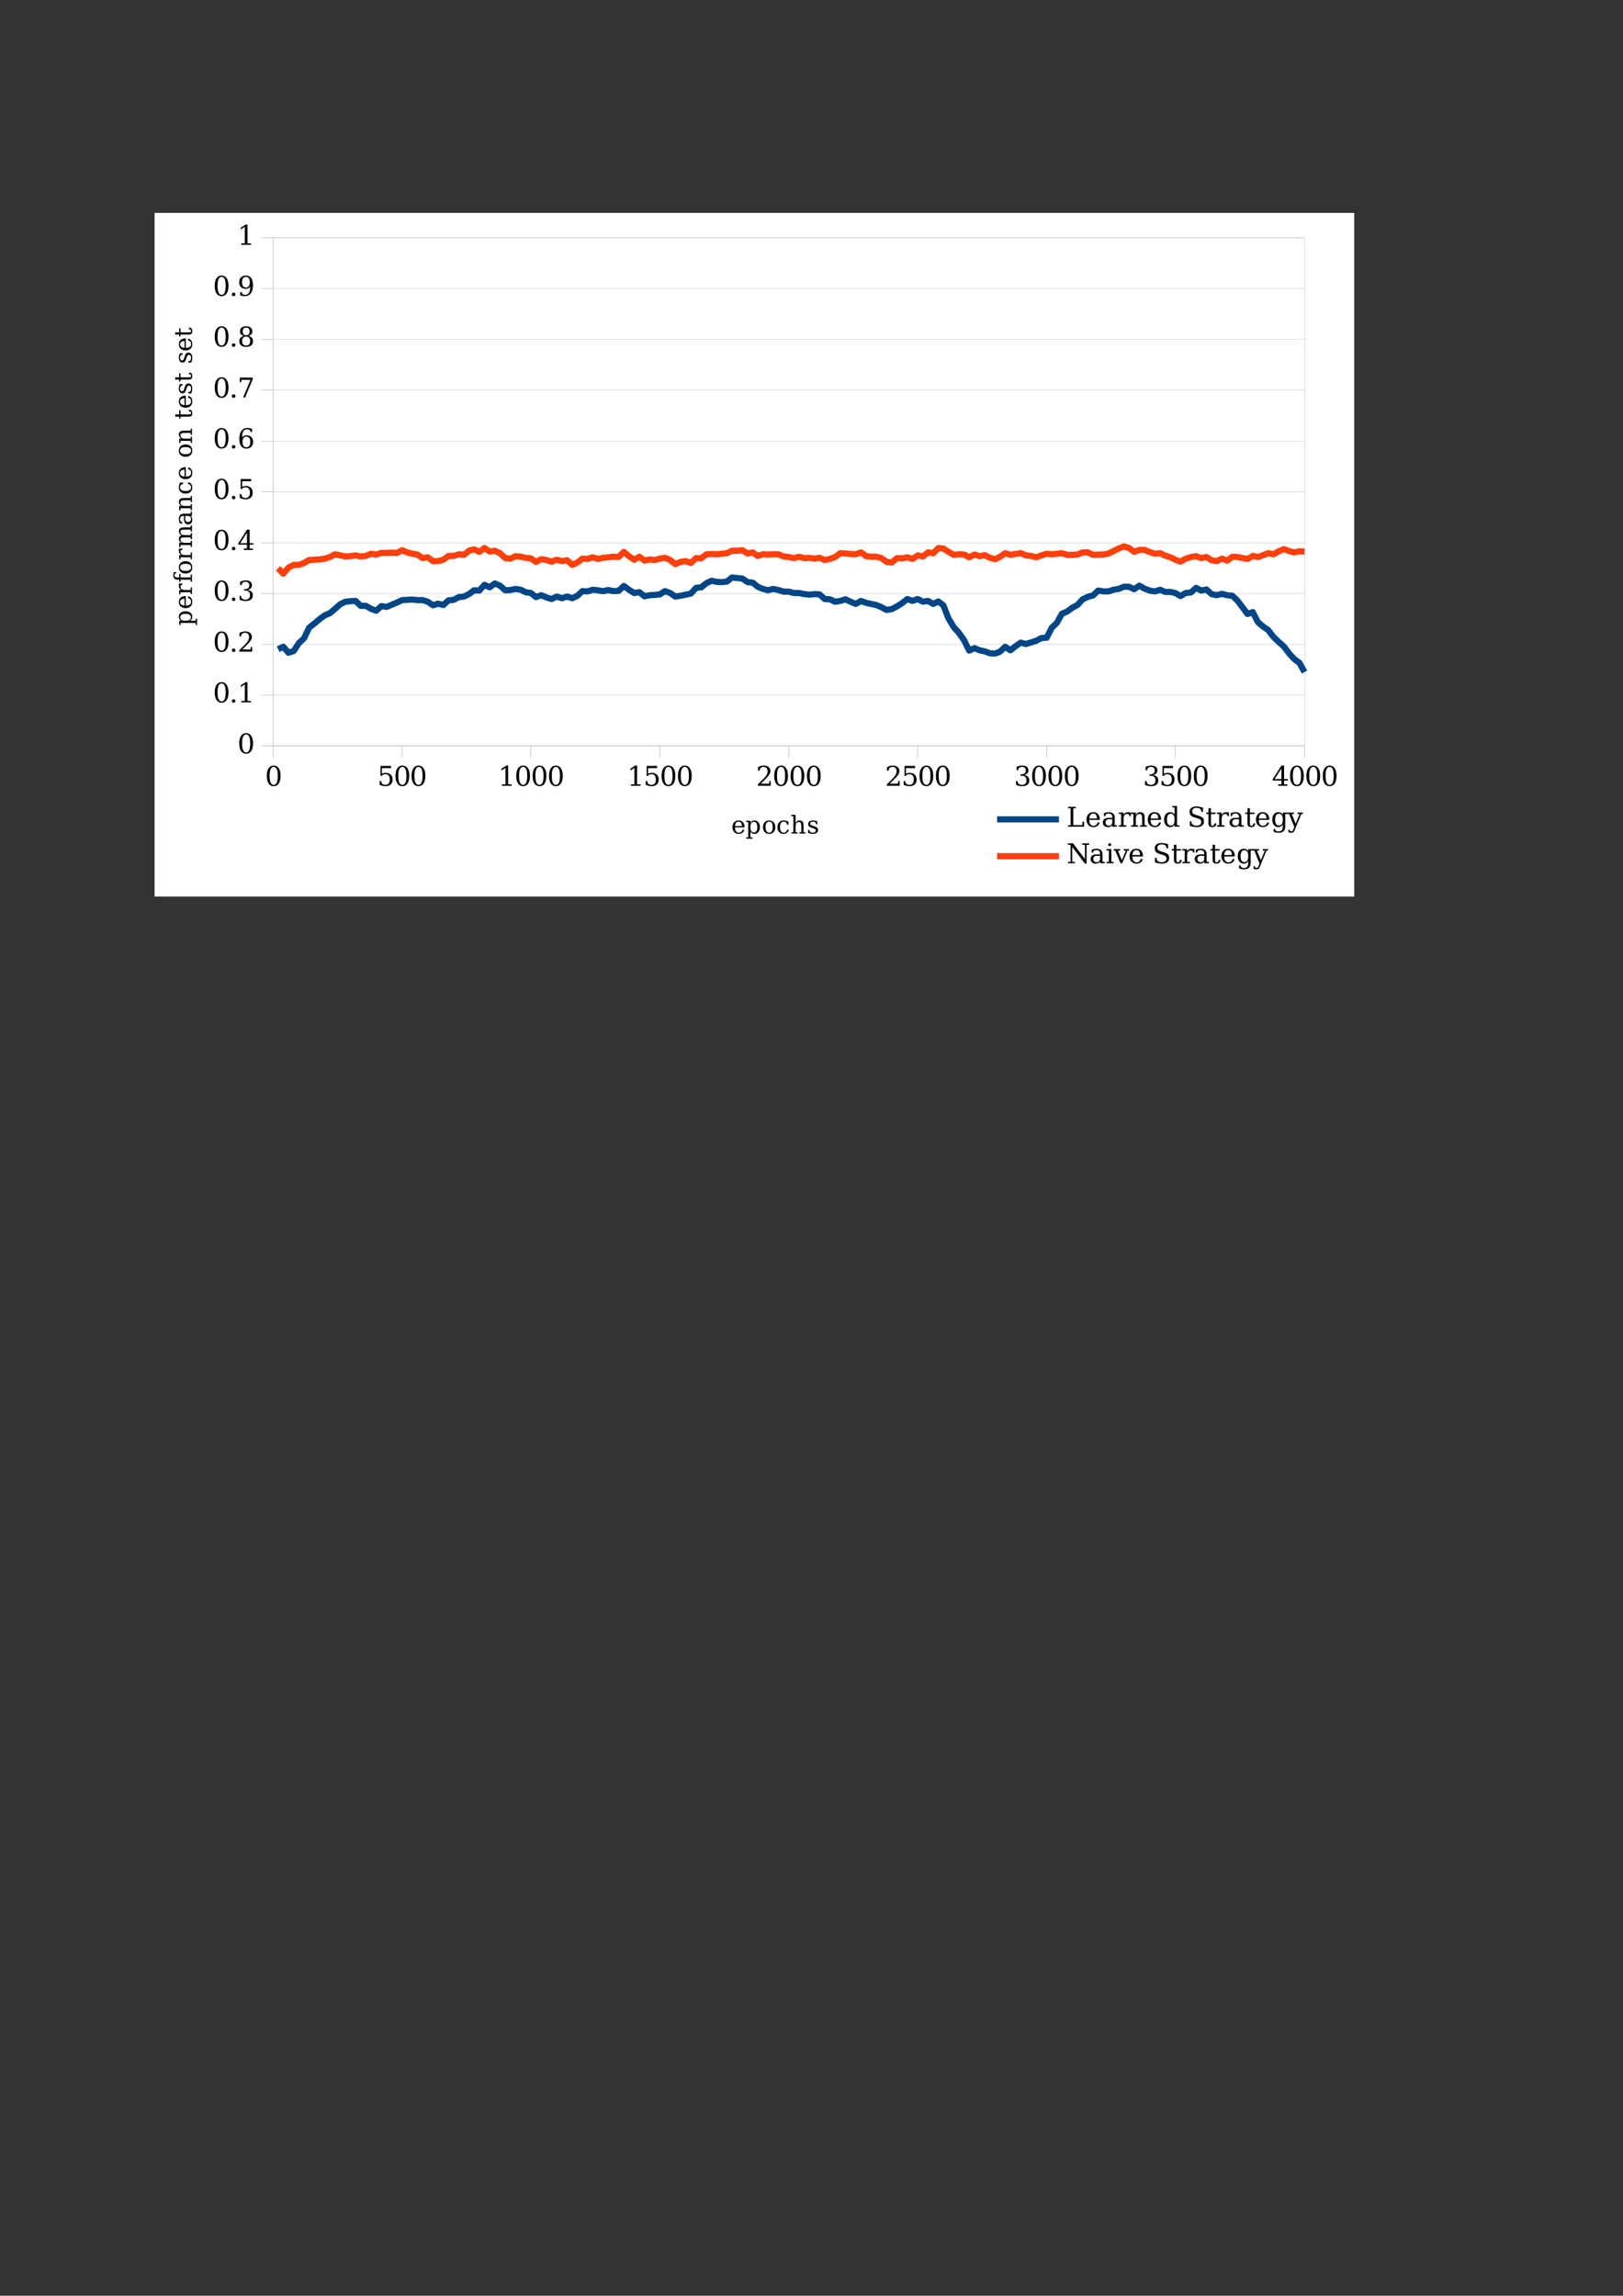 <?xml version="1.0" encoding="UTF-8" standalone="no"?>
<svg
   xmlns:dc="http://purl.org/dc/elements/1.1/"
   xmlns:cc="http://creativecommons.org/ns#"
   xmlns:rdf="http://www.w3.org/1999/02/22-rdf-syntax-ns#"
   xmlns:svg="http://www.w3.org/2000/svg"
   xmlns="http://www.w3.org/2000/svg"
   xmlns:xlink="http://www.w3.org/1999/xlink"
   xmlns:sodipodi="http://sodipodi.sourceforge.net/DTD/sodipodi-0.dtd"
   xmlns:inkscape="http://www.inkscape.org/namespaces/inkscape"
   width="595.276pt"
   height="841.861pt"
   viewBox="0 0 595.276 841.861"
   version="1.2"
   id="svg20602"
   sodipodi:docname="stats-comm-gradients-without-comm.svg"
   inkscape:version="0.92.3 (2405546, 2018-03-11)">
  <rect x="0" y="0" width="595.276" height="841.861" fill="#333333" stroke="none"/>
  <sodipodi:namedview
     pagecolor="#ffffff"
     bordercolor="#666666"
     borderopacity="1"
     objecttolerance="10"
     gridtolerance="10"
     guidetolerance="10"
     inkscape:pageopacity="0"
     inkscape:pageshadow="2"
     inkscape:window-width="1855"
     inkscape:window-height="1176"
     id="namedview20604"
     showgrid="false"
     inkscape:zoom="1.6819871"
     inkscape:cx="441.41297"
     inkscape:cy="1030.8951"
     inkscape:window-x="2625"
     inkscape:window-y="24"
     inkscape:window-maximized="1"
     inkscape:current-layer="svg20602" />
  <defs
     id="defs19951">
    <g
       id="g19946">
      <symbol
         overflow="visible"
         id="glyph0-0">
        <path
           style="stroke:none;"
           d="M 1 -6.875 L 6.5 -6.875 L 6.5 0 L 1 0 Z M 1.375 -6.516 L 1.375 -0.375 L 6.125 -0.375 L 6.125 -6.516 Z M 1.375 -6.516 "
           id="path19775" />
      </symbol>
      <symbol
         overflow="visible"
         id="glyph0-1">
        <path
           style="stroke:none;"
           d="M 6.219 -1.906 C 6.219 -1.27 5.969 -0.773 5.469 -0.422 C 4.969 -0.078 4.27 0.094 3.375 0.094 C 1.695 0.094 0.723 -0.488 0.453 -1.656 L 1.359 -1.828 C 1.461 -1.422 1.68 -1.117 2.016 -0.922 C 2.359 -0.723 2.82 -0.625 3.406 -0.625 C 4.008 -0.625 4.473 -0.727 4.797 -0.938 C 5.117 -1.145 5.281 -1.445 5.281 -1.844 C 5.281 -2.07 5.227 -2.254 5.125 -2.391 C 5.031 -2.535 4.891 -2.648 4.703 -2.734 C 4.516 -2.828 4.289 -2.906 4.031 -2.969 C 3.781 -3.031 3.5 -3.098 3.188 -3.172 C 2.645 -3.297 2.234 -3.414 1.953 -3.531 C 1.672 -3.656 1.445 -3.789 1.281 -3.938 C 1.113 -4.082 0.988 -4.254 0.906 -4.453 C 0.82 -4.648 0.781 -4.879 0.781 -5.141 C 0.781 -5.734 1.004 -6.188 1.453 -6.5 C 1.898 -6.82 2.547 -6.984 3.391 -6.984 C 4.172 -6.984 4.766 -6.863 5.172 -6.625 C 5.586 -6.383 5.879 -5.977 6.047 -5.406 L 5.125 -5.234 C 5.031 -5.598 4.836 -5.863 4.547 -6.031 C 4.266 -6.195 3.875 -6.281 3.375 -6.281 C 2.82 -6.281 2.398 -6.188 2.109 -6 C 1.828 -5.82 1.688 -5.551 1.688 -5.188 C 1.688 -4.977 1.738 -4.801 1.844 -4.656 C 1.957 -4.52 2.117 -4.406 2.328 -4.312 C 2.547 -4.219 2.973 -4.098 3.609 -3.953 C 3.816 -3.91 4.023 -3.863 4.234 -3.812 C 4.441 -3.758 4.641 -3.695 4.828 -3.625 C 5.023 -3.562 5.207 -3.484 5.375 -3.391 C 5.539 -3.297 5.688 -3.176 5.812 -3.031 C 5.938 -2.895 6.035 -2.734 6.109 -2.547 C 6.18 -2.367 6.219 -2.156 6.219 -1.906 Z M 6.219 -1.906 "
           id="path19778" />
      </symbol>
      <symbol
         overflow="visible"
         id="glyph0-2">
        <path
           style="stroke:none;"
           d="M 1.547 -4.375 C 1.734 -4.719 1.957 -4.969 2.219 -5.125 C 2.488 -5.289 2.828 -5.375 3.234 -5.375 C 3.805 -5.375 4.227 -5.234 4.5 -4.953 C 4.77 -4.672 4.906 -4.191 4.906 -3.516 L 4.906 0 L 4.031 0 L 4.031 -3.344 C 4.031 -3.719 3.992 -3.992 3.922 -4.172 C 3.859 -4.359 3.75 -4.492 3.594 -4.578 C 3.438 -4.66 3.219 -4.703 2.938 -4.703 C 2.52 -4.703 2.188 -4.555 1.938 -4.266 C 1.695 -3.984 1.578 -3.598 1.578 -3.109 L 1.578 0 L 0.688 0 L 0.688 -7.25 L 1.578 -7.25 L 1.578 -5.359 C 1.578 -5.16 1.566 -4.953 1.547 -4.734 C 1.535 -4.523 1.531 -4.406 1.531 -4.375 Z M 1.547 -4.375 "
           id="path19781" />
      </symbol>
      <symbol
         overflow="visible"
         id="glyph0-3">
        <path
           style="stroke:none;"
           d="M 1.344 -2.453 C 1.344 -1.848 1.469 -1.379 1.719 -1.047 C 1.969 -0.723 2.336 -0.562 2.828 -0.562 C 3.203 -0.562 3.504 -0.633 3.734 -0.781 C 3.961 -0.938 4.117 -1.133 4.203 -1.375 L 4.969 -1.156 C 4.656 -0.32 3.941 0.094 2.828 0.094 C 2.047 0.094 1.445 -0.133 1.031 -0.594 C 0.625 -1.062 0.422 -1.754 0.422 -2.672 C 0.422 -3.547 0.625 -4.211 1.031 -4.672 C 1.445 -5.141 2.031 -5.375 2.781 -5.375 C 4.344 -5.375 5.125 -4.441 5.125 -2.578 L 5.125 -2.453 Z M 4.203 -3.125 C 4.16 -3.688 4.02 -4.094 3.781 -4.344 C 3.551 -4.602 3.219 -4.734 2.781 -4.734 C 2.352 -4.734 2.016 -4.586 1.766 -4.297 C 1.516 -4.016 1.379 -3.625 1.359 -3.125 Z M 4.203 -3.125 "
           id="path19784" />
      </symbol>
      <symbol
         overflow="visible"
         id="glyph0-4">
        <path
           style="stroke:none;"
           d="M 2.703 -0.047 C 2.41 0.035 2.113 0.078 1.812 0.078 C 1.113 0.078 0.766 -0.32 0.766 -1.125 L 0.766 -4.641 L 0.156 -4.641 L 0.156 -5.281 L 0.797 -5.281 L 1.062 -6.469 L 1.641 -6.469 L 1.641 -5.281 L 2.625 -5.281 L 2.625 -4.641 L 1.641 -4.641 L 1.641 -1.312 C 1.641 -1.051 1.68 -0.867 1.766 -0.766 C 1.848 -0.672 1.992 -0.625 2.203 -0.625 C 2.316 -0.625 2.484 -0.645 2.703 -0.688 Z M 2.703 -0.047 "
           id="path19787" />
      </symbol>
      <symbol
         overflow="visible"
         id="glyph0-5">
        <path
           style="stroke:none;"
           d="M 0.5 0 L 0.5 -0.625 C 0.664 -1 0.867 -1.332 1.109 -1.625 C 1.348 -1.914 1.598 -2.18 1.859 -2.422 C 2.129 -2.66 2.391 -2.879 2.641 -3.078 C 2.898 -3.273 3.133 -3.473 3.344 -3.672 C 3.551 -3.879 3.719 -4.094 3.844 -4.312 C 3.977 -4.539 4.047 -4.789 4.047 -5.062 C 4.047 -5.445 3.938 -5.742 3.719 -5.953 C 3.5 -6.16 3.191 -6.266 2.797 -6.266 C 2.422 -6.266 2.109 -6.16 1.859 -5.953 C 1.617 -5.754 1.477 -5.469 1.438 -5.094 L 0.547 -5.188 C 0.609 -5.727 0.836 -6.16 1.234 -6.484 C 1.641 -6.816 2.16 -6.984 2.797 -6.984 C 3.484 -6.984 4.016 -6.816 4.391 -6.484 C 4.766 -6.16 4.953 -5.695 4.953 -5.094 C 4.953 -4.832 4.891 -4.566 4.766 -4.297 C 4.641 -4.035 4.457 -3.77 4.219 -3.5 C 3.977 -3.238 3.52 -2.832 2.844 -2.281 C 2.469 -1.977 2.164 -1.703 1.938 -1.453 C 1.719 -1.211 1.562 -0.977 1.469 -0.75 L 5.062 -0.75 L 5.062 0 Z M 0.5 0 "
           id="path19790" />
      </symbol>
      <symbol
         overflow="visible"
         id="glyph0-6">
        <path
           style="stroke:none;"
           d="M 6.141 -4.812 C 6.141 -4.156 5.926 -3.633 5.5 -3.25 C 5.082 -2.875 4.508 -2.688 3.781 -2.688 L 1.75 -2.688 L 1.75 0 L 0.828 0 L 0.828 -6.875 L 3.719 -6.875 C 4.488 -6.875 5.082 -6.691 5.5 -6.328 C 5.926 -5.973 6.141 -5.469 6.141 -4.812 Z M 5.203 -4.797 C 5.203 -5.691 4.672 -6.141 3.609 -6.141 L 1.75 -6.141 L 1.75 -3.422 L 3.641 -3.422 C 4.68 -3.422 5.203 -3.879 5.203 -4.797 Z M 5.203 -4.797 "
           id="path19793" />
      </symbol>
      <symbol
         overflow="visible"
         id="glyph0-7">
        <path
           style="stroke:none;"
           d="M 2.016 0.094 C 1.484 0.094 1.082 -0.047 0.812 -0.328 C 0.551 -0.609 0.422 -0.988 0.422 -1.469 C 0.422 -2.02 0.598 -2.441 0.953 -2.734 C 1.316 -3.023 1.898 -3.18 2.703 -3.203 L 3.891 -3.219 L 3.891 -3.516 C 3.891 -3.941 3.797 -4.25 3.609 -4.438 C 3.43 -4.625 3.148 -4.719 2.766 -4.719 C 2.367 -4.719 2.078 -4.648 1.891 -4.516 C 1.711 -4.379 1.609 -4.164 1.578 -3.875 L 0.656 -3.953 C 0.812 -4.898 1.52 -5.375 2.781 -5.375 C 3.445 -5.375 3.945 -5.223 4.281 -4.922 C 4.613 -4.617 4.781 -4.18 4.781 -3.609 L 4.781 -1.328 C 4.781 -1.066 4.812 -0.867 4.875 -0.734 C 4.945 -0.609 5.082 -0.547 5.281 -0.547 C 5.363 -0.547 5.457 -0.555 5.562 -0.578 L 5.562 -0.031 C 5.344 0.02 5.117 0.047 4.891 0.047 C 4.555 0.047 4.316 -0.035 4.172 -0.203 C 4.023 -0.379 3.941 -0.648 3.922 -1.016 L 3.891 -1.016 C 3.672 -0.609 3.41 -0.32 3.109 -0.156 C 2.805 0.008 2.441 0.094 2.016 0.094 Z M 2.219 -0.562 C 2.539 -0.562 2.828 -0.633 3.078 -0.781 C 3.328 -0.926 3.523 -1.125 3.672 -1.375 C 3.816 -1.633 3.891 -1.898 3.891 -2.172 L 3.891 -2.609 L 2.938 -2.594 C 2.52 -2.582 2.203 -2.535 1.984 -2.453 C 1.773 -2.379 1.613 -2.258 1.5 -2.094 C 1.383 -1.938 1.328 -1.723 1.328 -1.453 C 1.328 -1.172 1.406 -0.953 1.562 -0.797 C 1.719 -0.641 1.938 -0.562 2.219 -0.562 Z M 2.219 -0.562 "
           id="path19796" />
      </symbol>
      <symbol
         overflow="visible"
         id="glyph0-8">
        <path
           style="stroke:none;"
           d="M 2.672 2.078 C 2.098 2.078 1.641 1.961 1.297 1.734 C 0.953 1.504 0.734 1.18 0.641 0.766 L 1.531 0.641 C 1.582 0.891 1.707 1.078 1.906 1.203 C 2.113 1.336 2.379 1.406 2.703 1.406 C 3.578 1.406 4.016 0.895 4.016 -0.125 L 4.016 -0.984 L 4 -0.984 C 3.832 -0.641 3.602 -0.379 3.312 -0.203 C 3.031 -0.035 2.695 0.047 2.312 0.047 C 1.656 0.047 1.176 -0.164 0.875 -0.594 C 0.57 -1.031 0.422 -1.707 0.422 -2.625 C 0.422 -3.562 0.582 -4.25 0.906 -4.688 C 1.238 -5.133 1.738 -5.359 2.406 -5.359 C 2.781 -5.359 3.102 -5.273 3.375 -5.109 C 3.656 -4.941 3.867 -4.695 4.016 -4.375 L 4.031 -4.375 C 4.031 -4.477 4.035 -4.648 4.047 -4.891 C 4.055 -5.129 4.066 -5.258 4.078 -5.281 L 4.922 -5.281 C 4.898 -5.102 4.891 -4.738 4.891 -4.188 L 4.891 -0.156 C 4.891 1.332 4.148 2.078 2.672 2.078 Z M 4.016 -2.641 C 4.016 -3.066 3.953 -3.438 3.828 -3.75 C 3.711 -4.062 3.547 -4.301 3.328 -4.469 C 3.117 -4.633 2.883 -4.719 2.625 -4.719 C 2.164 -4.719 1.832 -4.551 1.625 -4.219 C 1.426 -3.895 1.328 -3.367 1.328 -2.641 C 1.328 -1.922 1.422 -1.398 1.609 -1.078 C 1.805 -0.766 2.141 -0.609 2.609 -0.609 C 2.879 -0.609 3.117 -0.688 3.328 -0.844 C 3.547 -1.008 3.711 -1.242 3.828 -1.547 C 3.953 -1.859 4.016 -2.223 4.016 -2.641 Z M 4.016 -2.641 "
           id="path19799" />
      </symbol>
      <symbol
         overflow="visible"
         id="glyph0-9">
        <path
           style="stroke:none;"
           d=""
           id="path19802" />
      </symbol>
      <symbol
         overflow="visible"
         id="glyph0-10">
        <path
           style="stroke:none;"
           d="M 0.766 0 L 0.766 -0.75 L 2.516 -0.75 L 2.516 -6.047 L 0.969 -4.938 L 0.969 -5.766 L 2.594 -6.875 L 3.406 -6.875 L 3.406 -0.75 L 5.078 -0.75 L 5.078 0 Z M 0.766 0 "
           id="path19805" />
      </symbol>
      <symbol
         overflow="visible"
         id="glyph1-0">
        <path
           style="stroke:none;"
           d="M 0.328 0 L 0.328 -6.656 L 2.984 -6.656 L 2.984 0 Z M 0.656 -0.328 L 2.656 -0.328 L 2.656 -6.328 L 0.656 -6.328 Z M 0.656 -0.328 "
           id="path19808" />
      </symbol>
      <symbol
         overflow="visible"
         id="glyph1-1">
        <path
           style="stroke:none;"
           d="M 5.047 -6.422 C 5.484 -5.766 5.703 -4.836 5.703 -3.641 C 5.703 -2.441 5.484 -1.516 5.047 -0.859 C 4.598 -0.191 3.973 0.141 3.172 0.141 C 2.379 0.141 1.758 -0.191 1.312 -0.859 C 0.875 -1.516 0.656 -2.441 0.656 -3.641 C 0.656 -4.836 0.875 -5.766 1.312 -6.422 C 1.758 -7.086 2.379 -7.422 3.172 -7.422 C 3.973 -7.422 4.598 -7.086 5.047 -6.422 Z M 4.297 -1.156 C 4.547 -1.695 4.672 -2.523 4.672 -3.641 C 4.672 -4.754 4.547 -5.582 4.297 -6.125 C 4.055 -6.664 3.688 -6.938 3.188 -6.938 C 2.688 -6.938 2.312 -6.664 2.062 -6.125 C 1.812 -5.582 1.688 -4.754 1.688 -3.641 C 1.688 -2.523 1.812 -1.695 2.062 -1.156 C 2.312 -0.613 2.688 -0.344 3.188 -0.344 C 3.688 -0.344 4.055 -0.613 4.297 -1.156 Z M 4.297 -1.156 "
           id="path19811" />
      </symbol>
      <symbol
         overflow="visible"
         id="glyph1-2">
        <path
           style="stroke:none;"
           d="M 5.594 -2.312 C 5.594 -1.531 5.363 -0.926 4.906 -0.5 C 4.438 -0.07 3.785 0.141 2.953 0.141 C 2.617 0.141 2.281 0.098 1.938 0.016 C 1.562 -0.055 1.195 -0.176 0.844 -0.344 L 0.844 -1.766 L 1.406 -1.766 C 1.438 -1.305 1.582 -0.953 1.844 -0.703 C 2.102 -0.461 2.473 -0.344 2.953 -0.344 C 3.473 -0.344 3.867 -0.508 4.141 -0.844 C 4.422 -1.188 4.562 -1.676 4.562 -2.312 C 4.562 -2.945 4.426 -3.43 4.156 -3.766 C 3.875 -4.098 3.473 -4.266 2.953 -4.266 C 2.66 -4.266 2.406 -4.219 2.188 -4.125 C 1.957 -4.008 1.758 -3.844 1.594 -3.625 L 1.172 -3.625 L 1.172 -7.297 L 5.031 -7.297 L 5.031 -6.484 L 1.688 -6.484 L 1.688 -4.406 C 1.863 -4.531 2.062 -4.613 2.281 -4.656 C 2.508 -4.719 2.766 -4.75 3.047 -4.75 C 3.828 -4.75 4.445 -4.531 4.906 -4.094 C 5.363 -3.656 5.594 -3.062 5.594 -2.312 Z M 5.594 -2.312 "
           id="path19814" />
      </symbol>
      <symbol
         overflow="visible"
         id="glyph1-3">
        <path
           style="stroke:none;"
           d="M 4.938 0 L 1.422 0 L 1.422 -0.516 L 2.688 -0.516 L 2.688 -6.578 L 1.219 -5.625 L 1.219 -6.266 L 3 -7.422 L 3.672 -7.422 L 3.672 -0.516 L 4.938 -0.516 Z M 4.938 0 "
           id="path19817" />
      </symbol>
      <symbol
         overflow="visible"
         id="glyph1-4">
        <path
           style="stroke:none;"
           d="M 5.375 0 L 0.688 0 L 0.688 -0.531 L 2.891 -2.734 C 3.359 -3.203 3.707 -3.648 3.938 -4.078 C 4.145 -4.516 4.25 -4.945 4.25 -5.375 C 4.25 -5.875 4.117 -6.254 3.859 -6.516 C 3.609 -6.797 3.258 -6.938 2.812 -6.938 C 2.344 -6.938 1.984 -6.82 1.734 -6.594 C 1.484 -6.363 1.332 -6.016 1.281 -5.547 L 0.734 -5.547 L 0.734 -6.844 C 1.066 -7.031 1.414 -7.176 1.781 -7.281 C 2.133 -7.375 2.477 -7.422 2.812 -7.422 C 3.582 -7.422 4.188 -7.238 4.625 -6.875 C 5.062 -6.5 5.281 -6 5.281 -5.375 C 5.281 -4.656 4.781 -3.801 3.781 -2.812 C 3.695 -2.738 3.641 -2.68 3.609 -2.641 L 1.766 -0.797 L 4.812 -0.797 L 4.812 -1.703 L 5.375 -1.703 Z M 5.375 0 "
           id="path19820" />
      </symbol>
      <symbol
         overflow="visible"
         id="glyph1-5">
        <path
           style="stroke:none;"
           d="M 5.625 -1.969 C 5.625 -1.289 5.395 -0.77 4.938 -0.406 C 4.477 -0.039 3.816 0.141 2.953 0.141 C 2.578 0.141 2.207 0.098 1.844 0.016 C 1.469 -0.055 1.109 -0.176 0.766 -0.344 L 0.766 -1.766 L 1.312 -1.766 C 1.332 -1.305 1.488 -0.953 1.781 -0.703 C 2.07 -0.461 2.473 -0.344 2.984 -0.344 C 3.484 -0.344 3.875 -0.488 4.156 -0.781 C 4.445 -1.062 4.594 -1.453 4.594 -1.953 C 4.594 -2.523 4.441 -2.961 4.141 -3.266 C 3.848 -3.555 3.414 -3.703 2.844 -3.703 L 2.375 -3.703 L 2.375 -4.203 L 2.625 -4.203 C 3.176 -4.203 3.602 -4.32 3.906 -4.562 C 4.188 -4.789 4.328 -5.145 4.328 -5.625 C 4.328 -6.039 4.211 -6.363 3.984 -6.594 C 3.754 -6.82 3.414 -6.938 2.969 -6.938 C 2.52 -6.938 2.176 -6.832 1.938 -6.625 C 1.695 -6.414 1.555 -6.109 1.516 -5.703 L 0.969 -5.703 L 0.969 -6.984 C 1.363 -7.129 1.727 -7.234 2.062 -7.297 C 2.414 -7.379 2.742 -7.422 3.047 -7.422 C 3.766 -7.422 4.32 -7.266 4.719 -6.953 C 5.113 -6.648 5.312 -6.227 5.312 -5.688 C 5.312 -5.238 5.176 -4.867 4.906 -4.578 C 4.633 -4.285 4.242 -4.086 3.734 -3.984 C 4.336 -3.891 4.801 -3.664 5.125 -3.312 C 5.457 -2.977 5.625 -2.531 5.625 -1.969 Z M 5.625 -1.969 "
           id="path19823" />
      </symbol>
      <symbol
         overflow="visible"
         id="glyph1-6">
        <path
           style="stroke:none;"
           d="M 5.859 -1.953 L 4.469 -1.953 L 4.469 -0.516 L 5.641 -0.516 L 5.641 0 L 2.312 0 L 2.312 -0.516 L 3.484 -0.516 L 3.484 -1.953 L 0.312 -1.953 L 0.312 -2.484 L 3.5 -7.422 L 4.469 -7.422 L 4.469 -2.469 L 5.859 -2.469 Z M 3.484 -2.469 L 3.484 -6.344 L 1 -2.469 Z M 3.484 -2.469 "
           id="path19826" />
      </symbol>
      <symbol
         overflow="visible"
         id="glyph1-7">
        <path
           style="stroke:none;"
           d="M 2.047 -0.969 C 2.172 -0.844 2.234 -0.688 2.234 -0.5 C 2.234 -0.32 2.172 -0.172 2.047 -0.047 C 1.922 0.078 1.77 0.141 1.594 0.141 C 1.406 0.141 1.25 0.078 1.125 -0.047 C 1 -0.18 0.938 -0.336 0.938 -0.516 C 0.938 -0.691 1 -0.844 1.125 -0.969 C 1.25 -1.094 1.406 -1.156 1.594 -1.156 C 1.77 -1.156 1.922 -1.094 2.047 -0.969 Z M 2.047 -0.969 "
           id="path19829" />
      </symbol>
      <symbol
         overflow="visible"
         id="glyph1-8">
        <path
           style="stroke:none;"
           d="M 5.734 -2.297 C 5.734 -1.566 5.504 -0.973 5.047 -0.516 C 4.598 -0.078 3.992 0.141 3.234 0.141 C 2.398 0.141 1.766 -0.164 1.328 -0.781 C 0.891 -1.395 0.672 -2.27 0.672 -3.406 C 0.672 -4.688 0.93 -5.676 1.453 -6.375 C 1.973 -7.07 2.711 -7.422 3.672 -7.422 C 3.953 -7.422 4.223 -7.395 4.484 -7.344 C 4.785 -7.289 5.07 -7.219 5.344 -7.125 L 5.344 -5.938 L 4.797 -5.938 C 4.754 -6.27 4.629 -6.52 4.422 -6.688 C 4.211 -6.852 3.926 -6.938 3.562 -6.938 C 2.926 -6.938 2.457 -6.695 2.156 -6.219 C 1.852 -5.75 1.695 -5.016 1.688 -4.016 C 1.895 -4.254 2.145 -4.438 2.438 -4.562 C 2.707 -4.676 3.02 -4.734 3.375 -4.734 C 4.102 -4.734 4.676 -4.516 5.094 -4.078 C 5.52 -3.648 5.734 -3.055 5.734 -2.297 Z M 4.328 -0.844 C 4.578 -1.176 4.703 -1.66 4.703 -2.297 C 4.703 -2.941 4.578 -3.43 4.328 -3.766 C 4.078 -4.098 3.723 -4.266 3.266 -4.266 C 2.797 -4.266 2.441 -4.098 2.203 -3.766 C 1.961 -3.441 1.844 -2.973 1.844 -2.359 C 1.844 -1.711 1.961 -1.211 2.203 -0.859 C 2.461 -0.516 2.816 -0.344 3.266 -0.344 C 3.723 -0.344 4.078 -0.508 4.328 -0.844 Z M 4.328 -0.844 "
           id="path19832" />
      </symbol>
      <symbol
         overflow="visible"
         id="glyph1-9">
        <path
           style="stroke:none;"
           d="M 5.641 -6.797 L 2.797 0 L 2.062 0 L 4.781 -6.484 L 1.406 -6.484 L 1.406 -5.594 L 0.844 -5.594 L 0.844 -7.297 L 5.641 -7.297 Z M 5.641 -6.797 "
           id="path19835" />
      </symbol>
      <symbol
         overflow="visible"
         id="glyph1-10">
        <path
           style="stroke:none;"
           d="M 5.688 -1.984 C 5.688 -1.305 5.473 -0.781 5.047 -0.406 C 4.617 -0.039 4 0.141 3.188 0.141 C 2.363 0.141 1.738 -0.047 1.312 -0.422 C 0.883 -0.773 0.672 -1.297 0.672 -1.984 C 0.672 -2.523 0.828 -2.953 1.141 -3.266 C 1.441 -3.598 1.875 -3.801 2.438 -3.875 C 1.938 -3.969 1.555 -4.156 1.297 -4.438 C 1.035 -4.727 0.906 -5.094 0.906 -5.531 C 0.906 -6.113 1.109 -6.578 1.516 -6.922 C 1.922 -7.254 2.473 -7.422 3.172 -7.422 C 3.879 -7.422 4.438 -7.254 4.844 -6.922 C 5.25 -6.578 5.453 -6.113 5.453 -5.531 C 5.453 -5.094 5.32 -4.727 5.062 -4.438 C 4.789 -4.156 4.414 -3.969 3.938 -3.875 C 4.488 -3.801 4.914 -3.598 5.219 -3.266 C 5.531 -2.953 5.688 -2.523 5.688 -1.984 Z M 4.453 -5.531 C 4.453 -5.977 4.344 -6.32 4.125 -6.562 C 3.895 -6.812 3.578 -6.938 3.172 -6.938 C 2.773 -6.938 2.461 -6.812 2.234 -6.562 C 2.016 -6.32 1.906 -5.977 1.906 -5.531 C 1.906 -5.082 2.016 -4.734 2.234 -4.484 C 2.461 -4.242 2.781 -4.125 3.188 -4.125 C 3.594 -4.125 3.906 -4.242 4.125 -4.484 C 4.344 -4.734 4.453 -5.082 4.453 -5.531 Z M 4.266 -0.766 C 4.523 -1.055 4.656 -1.461 4.656 -1.984 C 4.656 -2.516 4.523 -2.922 4.266 -3.203 C 4.016 -3.492 3.648 -3.641 3.172 -3.641 C 2.703 -3.641 2.344 -3.492 2.094 -3.203 C 1.832 -2.922 1.703 -2.516 1.703 -1.984 C 1.703 -1.461 1.832 -1.055 2.094 -0.766 C 2.352 -0.484 2.711 -0.344 3.172 -0.344 C 3.641 -0.344 4.004 -0.484 4.266 -0.766 Z M 4.266 -0.766 "
           id="path19838" />
      </symbol>
      <symbol
         overflow="visible"
         id="glyph1-11">
        <path
           style="stroke:none;"
           d="M 4.516 -4.922 C 4.516 -5.578 4.395 -6.078 4.156 -6.422 C 3.895 -6.766 3.535 -6.938 3.078 -6.938 C 2.629 -6.938 2.281 -6.77 2.031 -6.438 C 1.781 -6.102 1.656 -5.613 1.656 -4.969 C 1.656 -4.332 1.781 -3.848 2.031 -3.516 C 2.281 -3.18 2.633 -3.016 3.094 -3.016 C 3.551 -3.016 3.898 -3.176 4.141 -3.5 C 4.391 -3.832 4.516 -4.305 4.516 -4.922 Z M 5.688 -3.875 C 5.688 -2.594 5.426 -1.602 4.906 -0.906 C 4.383 -0.207 3.645 0.141 2.688 0.141 C 2.406 0.141 2.133 0.113 1.875 0.062 C 1.582 0.008 1.297 -0.062 1.016 -0.156 L 1.016 -1.359 L 1.562 -1.359 C 1.602 -1.035 1.727 -0.781 1.938 -0.594 C 2.156 -0.426 2.441 -0.344 2.797 -0.344 C 3.43 -0.344 3.898 -0.582 4.203 -1.062 C 4.504 -1.531 4.664 -2.266 4.688 -3.266 C 4.457 -3.023 4.203 -2.844 3.922 -2.719 C 3.641 -2.602 3.32 -2.547 2.969 -2.547 C 2.25 -2.547 1.68 -2.766 1.266 -3.203 C 0.836 -3.629 0.625 -4.223 0.625 -4.984 C 0.625 -5.711 0.852 -6.305 1.312 -6.766 C 1.758 -7.203 2.363 -7.422 3.125 -7.422 C 3.957 -7.422 4.594 -7.113 5.031 -6.5 C 5.469 -5.883 5.688 -5.008 5.688 -3.875 Z M 5.688 -3.875 "
           id="path19841" />
      </symbol>
      <symbol
         overflow="visible"
         id="glyph1-12">
        <path
           style="stroke:none;"
           d="M 6.406 0 L 0.547 0 L 0.547 -0.516 L 1.484 -0.516 L 1.484 -6.766 L 0.547 -6.766 L 0.547 -7.297 L 3.406 -7.297 L 3.406 -6.766 L 2.469 -6.766 L 2.469 -0.594 L 5.797 -0.594 L 5.797 -1.812 L 6.406 -1.812 Z M 6.406 0 "
           id="path19844" />
      </symbol>
      <symbol
         overflow="visible"
         id="glyph1-13">
        <path
           style="stroke:none;"
           d="M 4.359 -3.016 C 4.336 -3.617 4.211 -4.078 3.984 -4.391 C 3.742 -4.691 3.398 -4.844 2.953 -4.844 C 2.535 -4.844 2.211 -4.688 1.984 -4.375 C 1.742 -4.07 1.598 -3.617 1.547 -3.016 Z M 5.422 -2.5 L 1.547 -2.5 L 1.547 -2.453 C 1.547 -1.754 1.676 -1.227 1.938 -0.875 C 2.207 -0.52 2.598 -0.344 3.109 -0.344 C 3.504 -0.344 3.828 -0.445 4.078 -0.656 C 4.328 -0.863 4.504 -1.164 4.609 -1.562 L 5.328 -1.562 C 5.191 -1 4.926 -0.57 4.531 -0.281 C 4.145 0 3.641 0.141 3.016 0.141 C 2.254 0.141 1.645 -0.109 1.188 -0.609 C 0.727 -1.109 0.5 -1.77 0.5 -2.594 C 0.5 -3.406 0.727 -4.066 1.188 -4.578 C 1.633 -5.078 2.223 -5.328 2.953 -5.328 C 3.742 -5.328 4.348 -5.082 4.766 -4.594 C 5.191 -4.113 5.41 -3.414 5.422 -2.5 Z M 5.422 -2.5 "
           id="path19847" />
      </symbol>
      <symbol
         overflow="visible"
         id="glyph1-14">
        <path
           style="stroke:none;"
           d="M 5.688 0 L 3.984 0 L 3.984 -0.562 C 3.773 -0.312 3.547 -0.133 3.297 -0.031 C 3.023 0.082 2.719 0.141 2.375 0.141 C 1.801 0.141 1.348 -0.008 1.016 -0.312 C 0.672 -0.625 0.5 -1.039 0.5 -1.562 C 0.5 -2.102 0.691 -2.52 1.078 -2.812 C 1.473 -3.102 2.02 -3.25 2.719 -3.25 L 3.984 -3.25 L 3.984 -3.609 C 3.984 -4.004 3.863 -4.305 3.625 -4.516 C 3.383 -4.734 3.047 -4.844 2.609 -4.844 C 2.234 -4.844 1.953 -4.758 1.766 -4.594 C 1.547 -4.438 1.41 -4.195 1.359 -3.875 L 0.906 -3.875 L 0.906 -4.938 C 1.195 -5.062 1.5 -5.16 1.812 -5.234 C 2.082 -5.297 2.367 -5.328 2.672 -5.328 C 3.379 -5.328 3.926 -5.148 4.312 -4.797 C 4.688 -4.441 4.875 -3.922 4.875 -3.234 L 4.875 -0.516 L 5.688 -0.516 Z M 3.984 -1.625 L 3.984 -2.734 L 2.812 -2.734 C 2.375 -2.734 2.039 -2.633 1.812 -2.438 C 1.602 -2.25 1.5 -1.957 1.5 -1.562 C 1.5 -1.195 1.609 -0.91 1.828 -0.703 C 2.055 -0.484 2.359 -0.375 2.734 -0.375 C 3.098 -0.375 3.398 -0.488 3.641 -0.719 C 3.867 -0.969 3.984 -1.27 3.984 -1.625 Z M 3.984 -1.625 "
           id="path19850" />
      </symbol>
      <symbol
         overflow="visible"
         id="glyph1-15">
        <path
           style="stroke:none;"
           d="M 4.781 -3.906 L 4.266 -3.906 C 4.254 -4.156 4.18 -4.348 4.047 -4.484 C 3.922 -4.609 3.734 -4.672 3.484 -4.672 C 3.035 -4.672 2.703 -4.516 2.484 -4.203 C 2.242 -3.891 2.125 -3.453 2.125 -2.891 L 2.125 -0.516 L 3.156 -0.516 L 3.156 0 L 0.406 0 L 0.406 -0.516 L 1.219 -0.516 L 1.219 -4.688 L 0.359 -4.688 L 0.359 -5.188 L 2.125 -5.188 L 2.125 -4.266 C 2.289 -4.629 2.516 -4.895 2.797 -5.062 C 3.066 -5.238 3.406 -5.328 3.812 -5.328 C 3.957 -5.328 4.109 -5.316 4.266 -5.297 L 4.781 -5.203 Z M 4.781 -3.906 "
           id="path19853" />
      </symbol>
      <symbol
         overflow="visible"
         id="glyph1-16">
        <path
           style="stroke:none;"
           d="M 6.156 0 L 3.688 0 L 3.688 -0.516 L 4.453 -0.516 L 4.453 -3.016 C 4.453 -3.66 4.375 -4.094 4.219 -4.312 C 4.062 -4.562 3.789 -4.688 3.406 -4.688 C 2.988 -4.688 2.672 -4.531 2.453 -4.219 C 2.234 -3.914 2.125 -3.473 2.125 -2.891 L 2.125 -0.516 L 2.906 -0.516 L 2.906 0 L 0.406 0 L 0.406 -0.516 L 1.219 -0.516 L 1.219 -4.672 L 0.359 -4.672 L 0.359 -5.188 L 2.125 -5.188 L 2.125 -4.266 C 2.289 -4.629 2.504 -4.895 2.766 -5.062 C 3.023 -5.238 3.332 -5.328 3.688 -5.328 C 4.27 -5.328 4.691 -5.164 4.953 -4.844 C 5.223 -4.5 5.359 -3.984 5.359 -3.297 L 5.359 -0.516 L 6.156 -0.516 Z M 6.156 0 "
           id="path19856" />
      </symbol>
      <symbol
         overflow="visible"
         id="glyph1-17">
        <path
           style="stroke:none;"
           d="M 4.344 -2.344 L 4.344 -2.844 C 4.344 -3.457 4.223 -3.938 3.984 -4.281 C 3.742 -4.602 3.398 -4.766 2.953 -4.766 C 2.492 -4.766 2.145 -4.582 1.906 -4.219 C 1.664 -3.852 1.547 -3.312 1.547 -2.594 C 1.547 -1.895 1.66 -1.359 1.891 -0.984 C 2.129 -0.609 2.484 -0.422 2.953 -0.422 C 3.398 -0.422 3.742 -0.582 3.984 -0.906 C 4.223 -1.238 4.344 -1.719 4.344 -2.344 Z M 6.109 0 L 4.344 0 L 4.344 -0.812 C 4.176 -0.477 3.957 -0.238 3.688 -0.094 C 3.406 0.062 3.066 0.141 2.672 0.141 C 2.023 0.141 1.5 -0.113 1.094 -0.625 C 0.695 -1.125 0.5 -1.781 0.5 -2.594 C 0.5 -3.406 0.695 -4.066 1.094 -4.578 C 1.508 -5.078 2.035 -5.328 2.672 -5.328 C 3.066 -5.328 3.406 -5.25 3.688 -5.094 C 3.957 -4.945 4.176 -4.707 4.344 -4.375 L 4.344 -7.078 L 3.5 -7.078 L 3.5 -7.594 L 5.25 -7.594 L 5.25 -0.516 L 6.109 -0.516 Z M 6.109 0 "
           id="path19859" />
      </symbol>
      <symbol
         overflow="visible"
         id="glyph1-18">
        <path
           style="stroke:none;"
           d=""
           id="path19862" />
      </symbol>
      <symbol
         overflow="visible"
         id="glyph1-19">
        <path
           style="stroke:none;"
           d="M 6.125 -1.984 C 6.125 -1.285 5.895 -0.758 5.438 -0.406 C 4.988 -0.039 4.316 0.141 3.422 0.141 C 3.016 0.141 2.609 0.098 2.203 0.016 C 1.773 -0.055 1.352 -0.176 0.938 -0.344 L 0.938 -2.016 L 1.484 -2.016 C 1.492 -1.461 1.656 -1.051 1.969 -0.781 C 2.281 -0.508 2.742 -0.375 3.359 -0.375 C 3.93 -0.375 4.375 -0.488 4.688 -0.719 C 4.988 -0.957 5.141 -1.297 5.141 -1.734 C 5.141 -2.086 5.047 -2.359 4.859 -2.547 C 4.68 -2.723 4.297 -2.906 3.703 -3.094 L 2.734 -3.375 C 2.055 -3.582 1.566 -3.848 1.266 -4.172 C 0.984 -4.473 0.844 -4.906 0.844 -5.469 C 0.844 -6.094 1.062 -6.57 1.5 -6.906 C 1.938 -7.25 2.551 -7.422 3.344 -7.422 C 3.664 -7.422 4.035 -7.383 4.453 -7.312 C 4.848 -7.238 5.281 -7.129 5.75 -6.984 L 5.75 -5.438 L 5.203 -5.438 C 5.148 -5.938 4.977 -6.312 4.688 -6.562 C 4.395 -6.789 3.957 -6.906 3.375 -6.906 C 2.844 -6.906 2.453 -6.797 2.203 -6.578 C 1.93 -6.391 1.797 -6.086 1.797 -5.672 C 1.797 -5.328 1.895 -5.051 2.094 -4.844 C 2.301 -4.645 2.727 -4.453 3.375 -4.266 L 4.281 -3.984 C 4.938 -3.785 5.41 -3.535 5.703 -3.234 C 5.984 -2.922 6.125 -2.504 6.125 -1.984 Z M 6.125 -1.984 "
           id="path19865" />
      </symbol>
      <symbol
         overflow="visible"
         id="glyph1-20">
        <path
           style="stroke:none;"
           d="M 3.938 -1.219 C 3.914 -0.75 3.789 -0.406 3.562 -0.188 C 3.312 0.031 2.957 0.141 2.5 0.141 C 1.977 0.141 1.613 0.023 1.406 -0.203 C 1.188 -0.441 1.078 -0.832 1.078 -1.375 L 1.078 -4.672 L 0.297 -4.672 L 0.297 -5.188 L 1.078 -5.188 L 1.078 -6.797 L 1.984 -6.797 L 1.984 -5.188 L 3.672 -5.188 L 3.672 -4.672 L 1.984 -4.672 L 1.984 -1.375 C 1.984 -0.926 2.023 -0.641 2.109 -0.516 C 2.191 -0.398 2.348 -0.344 2.578 -0.344 C 2.805 -0.344 2.977 -0.41 3.094 -0.547 C 3.188 -0.68 3.242 -0.906 3.266 -1.219 Z M 3.938 -1.219 "
           id="path19868" />
      </symbol>
      <symbol
         overflow="visible"
         id="glyph1-21">
        <path
           style="stroke:none;"
           d="M 4.344 -2.344 L 4.344 -2.844 C 4.344 -3.457 4.223 -3.938 3.984 -4.281 C 3.742 -4.602 3.398 -4.766 2.953 -4.766 C 2.492 -4.766 2.145 -4.582 1.906 -4.219 C 1.664 -3.852 1.547 -3.312 1.547 -2.594 C 1.547 -1.895 1.66 -1.359 1.891 -0.984 C 2.129 -0.609 2.484 -0.422 2.953 -0.422 C 3.398 -0.422 3.742 -0.582 3.984 -0.906 C 4.223 -1.238 4.344 -1.719 4.344 -2.344 Z M 6.109 -4.672 L 5.25 -4.672 L 5.25 -0.109 C 5.25 0.617 5.047 1.195 4.641 1.625 C 4.223 2.02 3.633 2.219 2.875 2.219 C 2.531 2.219 2.207 2.188 1.906 2.125 C 1.582 2.07 1.281 1.977 1 1.844 L 1 0.766 L 1.469 0.766 C 1.531 1.098 1.664 1.344 1.875 1.5 C 2.094 1.656 2.406 1.734 2.812 1.734 C 3.332 1.734 3.723 1.586 3.984 1.297 C 4.223 0.992 4.344 0.523 4.344 -0.109 L 4.344 -0.812 C 4.176 -0.477 3.957 -0.238 3.688 -0.094 C 3.406 0.062 3.066 0.141 2.672 0.141 C 2.023 0.141 1.5 -0.113 1.094 -0.625 C 0.695 -1.125 0.5 -1.781 0.5 -2.594 C 0.5 -3.406 0.695 -4.066 1.094 -4.578 C 1.508 -5.078 2.035 -5.328 2.672 -5.328 C 3.066 -5.328 3.406 -5.25 3.688 -5.094 C 3.957 -4.945 4.176 -4.707 4.344 -4.375 L 4.344 -5.188 L 6.109 -5.188 Z M 6.109 -4.672 "
           id="path19871" />
      </symbol>
      <symbol
         overflow="visible"
         id="glyph1-22">
        <path
           style="stroke:none;"
           d="M 5.625 -4.672 L 5.047 -4.672 L 2.656 1.172 C 2.508 1.566 2.332 1.844 2.125 2 C 1.926 2.145 1.645 2.219 1.281 2.219 C 1.102 2.219 0.945 2.207 0.812 2.188 C 0.594 2.145 0.426 2.102 0.312 2.062 L 0.312 1.078 L 0.781 1.078 C 0.801 1.297 0.859 1.457 0.953 1.562 C 1.047 1.656 1.188 1.703 1.375 1.703 C 1.551 1.703 1.695 1.648 1.812 1.547 C 1.926 1.43 2.039 1.234 2.156 0.953 L 2.5 0.094 L 0.562 -4.672 L -0.031 -4.672 L -0.031 -5.188 L 2.359 -5.188 L 2.359 -4.672 L 1.531 -4.672 L 2.984 -1.094 L 4.453 -4.672 L 3.672 -4.672 L 3.672 -5.188 L 5.625 -5.188 Z M 5.625 -4.672 "
           id="path19874" />
      </symbol>
      <symbol
         overflow="visible"
         id="glyph1-23">
        <path
           style="stroke:none;"
           d="M 8.312 -6.766 L 7.328 -6.766 L 7.328 0.141 L 6.734 0.141 L 2.062 -6 L 2.062 -0.516 L 3.047 -0.516 L 3.047 0 L 0.484 0 L 0.484 -0.516 L 1.469 -0.516 L 1.469 -6.766 L 0.484 -6.766 L 0.484 -7.297 L 2.359 -7.297 L 6.734 -1.547 L 6.734 -6.766 L 5.75 -6.766 L 5.75 -7.297 L 8.312 -7.297 Z M 8.312 -6.766 "
           id="path19877" />
      </symbol>
      <symbol
         overflow="visible"
         id="glyph1-24">
        <path
           style="stroke:none;"
           d="M 2.969 0 L 0.359 0 L 0.359 -0.516 L 1.219 -0.516 L 1.219 -4.672 L 0.359 -4.672 L 0.359 -5.188 L 2.125 -5.188 L 2.125 -0.516 L 2.969 -0.516 Z M 2.078 -6.797 C 2.078 -6.641 2.023 -6.508 1.922 -6.406 C 1.816 -6.301 1.688 -6.25 1.531 -6.25 C 1.375 -6.25 1.242 -6.301 1.141 -6.406 C 1.023 -6.508 0.969 -6.641 0.969 -6.797 C 0.969 -6.953 1.023 -7.082 1.141 -7.188 C 1.242 -7.301 1.375 -7.359 1.531 -7.359 C 1.664 -7.359 1.797 -7.305 1.922 -7.203 C 2.023 -7.078 2.078 -6.941 2.078 -6.797 Z M 2.078 -6.797 "
           id="path19880" />
      </symbol>
      <symbol
         overflow="visible"
         id="glyph1-25">
        <path
           style="stroke:none;"
           d="M 5.625 -4.672 L 5.047 -4.672 L 3.125 0 L 2.469 0 L 0.562 -4.672 L -0.031 -4.672 L -0.031 -5.188 L 2.359 -5.188 L 2.359 -4.672 L 1.531 -4.672 L 2.984 -1.094 L 4.453 -4.672 L 3.672 -4.672 L 3.672 -5.188 L 5.625 -5.188 Z M 5.625 -4.672 "
           id="path19883" />
      </symbol>
      <symbol
         overflow="visible"
         id="glyph2-0">
        <path
           style="stroke:none;"
           d="M 0.297 0 L 0.297 -6 L 2.688 -6 L 2.688 0 Z M 0.594 -0.297 L 2.391 -0.297 L 2.391 -5.703 L 0.594 -5.703 Z M 0.594 -0.297 "
           id="path19886" />
      </symbol>
      <symbol
         overflow="visible"
         id="glyph2-1">
        <path
           style="stroke:none;"
           d="M 3.922 -2.719 C 3.898 -3.258 3.785 -3.672 3.578 -3.953 C 3.367 -4.223 3.062 -4.359 2.656 -4.359 C 2.281 -4.359 1.988 -4.219 1.781 -3.938 C 1.562 -3.664 1.43 -3.258 1.391 -2.719 Z M 4.875 -2.25 L 1.391 -2.25 L 1.391 -2.219 C 1.391 -1.582 1.508 -1.109 1.75 -0.797 C 1.988 -0.473 2.336 -0.312 2.797 -0.312 C 3.16 -0.312 3.453 -0.398 3.672 -0.578 C 3.898 -0.773 4.062 -1.051 4.156 -1.406 L 4.797 -1.406 C 4.672 -0.895 4.43 -0.508 4.078 -0.25 C 3.734 0 3.281 0.125 2.719 0.125 C 2.031 0.125 1.477 -0.098 1.062 -0.547 C 0.656 -0.992 0.453 -1.594 0.453 -2.344 C 0.453 -3.07 0.656 -3.664 1.062 -4.125 C 1.469 -4.57 2 -4.797 2.656 -4.797 C 3.363 -4.797 3.91 -4.578 4.297 -4.141 C 4.68 -3.703 4.875 -3.07 4.875 -2.25 Z M 4.875 -2.25 "
           id="path19889" />
      </symbol>
      <symbol
         overflow="visible"
         id="glyph2-2">
        <path
           style="stroke:none;"
           d="M 4.766 -4.125 C 5.129 -3.664 5.312 -3.066 5.312 -2.328 C 5.312 -1.598 5.129 -1.008 4.766 -0.562 C 4.398 -0.102 3.93 0.125 3.359 0.125 C 2.992 0.125 2.691 0.055 2.453 -0.078 C 2.191 -0.211 1.988 -0.43 1.844 -0.734 L 1.844 1.406 L 2.609 1.406 L 2.609 1.875 L 0.266 1.875 L 0.266 1.406 L 1.031 1.406 L 1.031 -4.203 L 0.266 -4.203 L 0.266 -4.672 L 1.844 -4.672 L 1.844 -3.938 C 1.988 -4.238 2.191 -4.457 2.453 -4.594 C 2.691 -4.727 2.992 -4.797 3.359 -4.797 C 3.93 -4.797 4.398 -4.57 4.766 -4.125 Z M 4.047 -0.875 C 4.254 -1.207 4.359 -1.691 4.359 -2.328 C 4.359 -2.973 4.254 -3.461 4.047 -3.797 C 3.828 -4.129 3.516 -4.297 3.109 -4.297 C 2.703 -4.297 2.391 -4.148 2.172 -3.859 C 1.953 -3.547 1.844 -3.113 1.844 -2.562 L 1.844 -2.109 C 1.844 -1.547 1.953 -1.113 2.172 -0.812 C 2.391 -0.52 2.703 -0.375 3.109 -0.375 C 3.516 -0.375 3.828 -0.539 4.047 -0.875 Z M 4.047 -0.875 "
           id="path19892" />
      </symbol>
      <symbol
         overflow="visible"
         id="glyph2-3">
        <path
           style="stroke:none;"
           d="M 4.969 -2.344 C 4.969 -1.602 4.766 -1.004 4.359 -0.547 C 3.941 -0.098 3.391 0.125 2.703 0.125 C 2.023 0.125 1.477 -0.098 1.062 -0.547 C 0.656 -0.992 0.453 -1.586 0.453 -2.328 C 0.453 -3.078 0.656 -3.676 1.062 -4.125 C 1.477 -4.57 2.023 -4.797 2.703 -4.797 C 3.391 -4.797 3.941 -4.57 4.359 -4.125 C 4.766 -3.676 4.969 -3.082 4.969 -2.344 Z M 4.016 -2.344 C 4.016 -3.008 3.906 -3.516 3.688 -3.859 C 3.457 -4.191 3.129 -4.359 2.703 -4.359 C 2.273 -4.359 1.953 -4.191 1.734 -3.859 C 1.504 -3.516 1.391 -3.004 1.391 -2.328 C 1.391 -1.66 1.504 -1.16 1.734 -0.828 C 1.953 -0.484 2.273 -0.312 2.703 -0.312 C 3.129 -0.312 3.457 -0.477 3.688 -0.812 C 3.906 -1.156 4.016 -1.664 4.016 -2.344 Z M 4.016 -2.344 "
           id="path19895" />
      </symbol>
      <symbol
         overflow="visible"
         id="glyph2-4">
        <path
           style="stroke:none;"
           d="M 4.625 -1.406 C 4.508 -0.895 4.289 -0.516 3.969 -0.266 C 3.645 -0.004 3.223 0.125 2.703 0.125 C 2.023 0.125 1.477 -0.098 1.062 -0.547 C 0.656 -0.992 0.453 -1.594 0.453 -2.344 C 0.453 -3.094 0.66 -3.688 1.078 -4.125 C 1.484 -4.57 2.023 -4.797 2.703 -4.797 C 2.984 -4.797 3.281 -4.766 3.594 -4.703 C 3.863 -4.629 4.156 -4.523 4.469 -4.391 L 4.469 -3.188 L 4 -3.188 C 3.945 -3.582 3.812 -3.883 3.594 -4.094 C 3.383 -4.27 3.094 -4.359 2.719 -4.359 C 2.281 -4.359 1.953 -4.191 1.734 -3.859 C 1.504 -3.523 1.391 -3.02 1.391 -2.344 C 1.391 -1.664 1.504 -1.156 1.734 -0.812 C 1.953 -0.477 2.281 -0.312 2.719 -0.312 C 3.07 -0.312 3.348 -0.398 3.547 -0.578 C 3.754 -0.754 3.898 -1.031 3.984 -1.406 Z M 4.625 -1.406 "
           id="path19898" />
      </symbol>
      <symbol
         overflow="visible"
         id="glyph2-5">
        <path
           style="stroke:none;"
           d="M 5.547 0 L 3.312 0 L 3.312 -0.469 L 4.016 -0.469 L 4.016 -2.719 C 4.016 -3.289 3.941 -3.68 3.797 -3.891 C 3.66 -4.098 3.414 -4.203 3.062 -4.203 C 2.688 -4.203 2.398 -4.066 2.203 -3.797 C 2.004 -3.523 1.906 -3.125 1.906 -2.594 L 1.906 -0.469 L 2.609 -0.469 L 2.609 0 L 0.375 0 L 0.375 -0.469 L 1.094 -0.469 L 1.094 -6.375 L 0.328 -6.375 L 0.328 -6.844 L 1.906 -6.844 L 1.906 -3.844 C 2.062 -4.164 2.254 -4.398 2.484 -4.547 C 2.723 -4.711 3.004 -4.797 3.328 -4.797 C 3.848 -4.797 4.227 -4.648 4.469 -4.359 C 4.707 -4.047 4.828 -3.582 4.828 -2.969 L 4.828 -0.469 L 5.547 -0.469 Z M 5.547 0 "
           id="path19901" />
      </symbol>
      <symbol
         overflow="visible"
         id="glyph2-6">
        <path
           style="stroke:none;"
           d="M 4.156 -1.297 C 4.156 -0.848 3.988 -0.5 3.656 -0.25 C 3.312 0 2.844 0.125 2.25 0.125 C 1.957 0.125 1.664 0.094 1.375 0.031 C 1.094 -0.031 0.801 -0.129 0.5 -0.266 L 0.5 -1.344 L 0.969 -1.344 C 0.977 -1.008 1.086 -0.75 1.297 -0.562 C 1.516 -0.395 1.82 -0.312 2.219 -0.312 C 2.582 -0.312 2.859 -0.379 3.047 -0.516 C 3.234 -0.648 3.328 -0.848 3.328 -1.109 C 3.328 -1.305 3.258 -1.473 3.125 -1.609 C 2.988 -1.734 2.691 -1.863 2.234 -2 L 1.656 -2.203 C 1.258 -2.328 0.969 -2.488 0.781 -2.688 C 0.602 -2.883 0.516 -3.129 0.516 -3.422 C 0.516 -3.867 0.672 -4.203 0.984 -4.422 C 1.285 -4.672 1.719 -4.797 2.281 -4.797 C 2.551 -4.797 2.812 -4.766 3.062 -4.703 C 3.312 -4.648 3.594 -4.555 3.906 -4.422 L 3.906 -3.406 L 3.438 -3.406 C 3.426 -3.707 3.32 -3.941 3.125 -4.109 C 2.926 -4.273 2.656 -4.359 2.312 -4.359 C 1.969 -4.359 1.707 -4.297 1.531 -4.172 C 1.363 -4.055 1.281 -3.879 1.281 -3.641 C 1.281 -3.453 1.344 -3.297 1.469 -3.172 C 1.625 -3.047 1.891 -2.926 2.266 -2.812 L 2.906 -2.609 C 3.352 -2.473 3.676 -2.301 3.875 -2.094 C 4.062 -1.883 4.156 -1.617 4.156 -1.297 Z M 4.156 -1.297 "
           id="path19904" />
      </symbol>
      <symbol
         overflow="visible"
         id="glyph3-0">
        <path
           style="stroke:none;"
           d="M 0 -0.297 L -6 -0.297 L -6 -2.688 L 0 -2.688 Z M -0.297 -0.594 L -0.297 -2.391 L -5.703 -2.391 L -5.703 -0.594 Z M -0.297 -0.594 "
           id="path19907" />
      </symbol>
      <symbol
         overflow="visible"
         id="glyph3-1">
        <path
           style="stroke:none;"
           d="M -4.125 -4.766 C -3.664 -5.129 -3.066 -5.312 -2.328 -5.312 C -1.598 -5.312 -1.008 -5.129 -0.562 -4.766 C -0.102 -4.398 0.125 -3.93 0.125 -3.359 C 0.125 -2.992 0.055 -2.691 -0.078 -2.453 C -0.211 -2.191 -0.43 -1.988 -0.734 -1.844 L 1.406 -1.844 L 1.406 -2.609 L 1.875 -2.609 L 1.875 -0.266 L 1.406 -0.266 L 1.406 -1.031 L -4.203 -1.031 L -4.203 -0.266 L -4.672 -0.266 L -4.672 -1.844 L -3.938 -1.844 C -4.238 -1.988 -4.457 -2.191 -4.594 -2.453 C -4.727 -2.691 -4.797 -2.992 -4.797 -3.359 C -4.797 -3.93 -4.57 -4.398 -4.125 -4.766 Z M -0.875 -4.047 C -1.207 -4.254 -1.691 -4.359 -2.328 -4.359 C -2.973 -4.359 -3.461 -4.254 -3.797 -4.047 C -4.129 -3.828 -4.297 -3.516 -4.297 -3.109 C -4.297 -2.703 -4.148 -2.391 -3.859 -2.172 C -3.547 -1.953 -3.113 -1.844 -2.562 -1.844 L -2.109 -1.844 C -1.547 -1.844 -1.113 -1.953 -0.812 -2.172 C -0.52 -2.391 -0.375 -2.703 -0.375 -3.109 C -0.375 -3.516 -0.539 -3.828 -0.875 -4.047 Z M -0.875 -4.047 "
           id="path19910" />
      </symbol>
      <symbol
         overflow="visible"
         id="glyph3-2">
        <path
           style="stroke:none;"
           d="M -2.719 -3.922 C -3.258 -3.898 -3.672 -3.785 -3.953 -3.578 C -4.223 -3.367 -4.359 -3.062 -4.359 -2.656 C -4.359 -2.281 -4.219 -1.988 -3.938 -1.781 C -3.664 -1.562 -3.258 -1.43 -2.719 -1.391 Z M -2.25 -4.875 L -2.25 -1.391 L -2.219 -1.391 C -1.582 -1.391 -1.109 -1.508 -0.797 -1.75 C -0.473 -1.988 -0.312 -2.336 -0.312 -2.797 C -0.312 -3.16 -0.398 -3.453 -0.578 -3.672 C -0.773 -3.898 -1.051 -4.062 -1.406 -4.156 L -1.406 -4.797 C -0.895 -4.672 -0.508 -4.43 -0.25 -4.078 C 0 -3.734 0.125 -3.281 0.125 -2.719 C 0.125 -2.031 -0.098 -1.477 -0.547 -1.062 C -0.992 -0.656 -1.594 -0.453 -2.344 -0.453 C -3.07 -0.453 -3.664 -0.656 -4.125 -1.062 C -4.57 -1.469 -4.797 -2 -4.797 -2.656 C -4.797 -3.363 -4.578 -3.91 -4.141 -4.297 C -3.703 -4.68 -3.07 -4.875 -2.25 -4.875 Z M -2.25 -4.875 "
           id="path19913" />
      </symbol>
      <symbol
         overflow="visible"
         id="glyph3-3">
        <path
           style="stroke:none;"
           d="M -3.516 -4.297 L -3.516 -3.828 C -3.742 -3.828 -3.914 -3.766 -4.031 -3.641 C -4.145 -3.523 -4.203 -3.359 -4.203 -3.141 C -4.203 -2.734 -4.062 -2.43 -3.781 -2.234 C -3.5 -2.016 -3.102 -1.906 -2.594 -1.906 L -0.469 -1.906 L -0.469 -2.844 L 0 -2.844 L 0 -0.375 L -0.469 -0.375 L -0.469 -1.094 L -4.219 -1.094 L -4.219 -0.328 L -4.672 -0.328 L -4.672 -1.906 L -3.844 -1.906 C -4.164 -2.062 -4.406 -2.266 -4.562 -2.516 C -4.719 -2.766 -4.797 -3.066 -4.797 -3.422 C -4.797 -3.555 -4.785 -3.695 -4.766 -3.844 L -4.688 -4.297 Z M -3.516 -4.297 "
           id="path19916" />
      </symbol>
      <symbol
         overflow="visible"
         id="glyph3-4">
        <path
           style="stroke:none;"
           d="M -5.734 -3.875 L -5.734 -3.453 C -5.953 -3.453 -6.117 -3.391 -6.234 -3.266 C -6.348 -3.148 -6.406 -2.973 -6.406 -2.734 C -6.406 -2.43 -6.32 -2.219 -6.156 -2.094 C -5.988 -1.969 -5.695 -1.906 -5.281 -1.906 L -4.672 -1.906 L -4.672 -3.219 L -4.203 -3.219 L -4.203 -1.906 L -0.469 -1.906 L -0.469 -2.938 L 0 -2.938 L 0 -0.328 L -0.469 -0.328 L -0.469 -1.094 L -4.203 -1.094 L -4.203 -0.328 L -4.672 -0.328 L -4.672 -1.094 L -5.25 -1.094 C -5.77 -1.094 -6.164 -1.227 -6.438 -1.5 C -6.707 -1.781 -6.844 -2.18 -6.844 -2.703 C -6.844 -2.898 -6.82 -3.098 -6.781 -3.297 C -6.75 -3.492 -6.695 -3.688 -6.625 -3.875 Z M -5.734 -3.875 "
           id="path19919" />
      </symbol>
      <symbol
         overflow="visible"
         id="glyph3-5">
        <path
           style="stroke:none;"
           d="M -2.344 -4.969 C -1.602 -4.969 -1.004 -4.766 -0.547 -4.359 C -0.098 -3.941 0.125 -3.391 0.125 -2.703 C 0.125 -2.023 -0.098 -1.477 -0.547 -1.062 C -0.992 -0.656 -1.586 -0.453 -2.328 -0.453 C -3.078 -0.453 -3.676 -0.656 -4.125 -1.062 C -4.57 -1.477 -4.797 -2.023 -4.797 -2.703 C -4.797 -3.391 -4.57 -3.941 -4.125 -4.359 C -3.676 -4.766 -3.082 -4.969 -2.344 -4.969 Z M -2.344 -4.016 C -3.008 -4.016 -3.516 -3.906 -3.859 -3.688 C -4.191 -3.457 -4.359 -3.129 -4.359 -2.703 C -4.359 -2.273 -4.191 -1.953 -3.859 -1.734 C -3.516 -1.504 -3.004 -1.391 -2.328 -1.391 C -1.66 -1.391 -1.16 -1.504 -0.828 -1.734 C -0.484 -1.953 -0.312 -2.273 -0.312 -2.703 C -0.312 -3.129 -0.477 -3.457 -0.812 -3.688 C -1.156 -3.906 -1.664 -4.016 -2.344 -4.016 Z M -2.344 -4.016 "
           id="path19922" />
      </symbol>
      <symbol
         overflow="visible"
         id="glyph3-6">
        <path
           style="stroke:none;"
           d="M 0 -8.281 L 0 -6.047 L -0.469 -6.047 L -0.469 -6.75 L -2.875 -6.75 C -3.352 -6.75 -3.695 -6.676 -3.906 -6.531 C -4.102 -6.406 -4.203 -6.176 -4.203 -5.844 C -4.203 -5.477 -4.066 -5.203 -3.797 -5.016 C -3.523 -4.828 -3.125 -4.734 -2.594 -4.734 L -0.469 -4.734 L -0.469 -5.438 L 0 -5.438 L 0 -3.219 L -0.469 -3.219 L -0.469 -3.922 L -2.906 -3.922 C -3.375 -3.922 -3.707 -3.848 -3.906 -3.703 C -4.102 -3.566 -4.203 -3.336 -4.203 -3.016 C -4.203 -2.648 -4.066 -2.379 -3.797 -2.203 C -3.523 -2.004 -3.125 -1.906 -2.594 -1.906 L -0.469 -1.906 L -0.469 -2.609 L 0 -2.609 L 0 -0.375 L -0.469 -0.375 L -0.469 -1.094 L -4.219 -1.094 L -4.219 -0.328 L -4.672 -0.328 L -4.672 -1.906 L -3.844 -1.906 C -4.156 -2.062 -4.391 -2.254 -4.547 -2.484 C -4.711 -2.711 -4.797 -2.973 -4.797 -3.266 C -4.797 -3.629 -4.707 -3.93 -4.531 -4.172 C -4.344 -4.422 -4.086 -4.582 -3.766 -4.656 C -4.098 -4.812 -4.352 -5.008 -4.531 -5.25 C -4.707 -5.508 -4.797 -5.797 -4.797 -6.109 C -4.797 -6.598 -4.645 -6.961 -4.344 -7.203 C -4.039 -7.441 -3.582 -7.562 -2.969 -7.562 L -0.469 -7.562 L -0.469 -8.281 Z M 0 -8.281 "
           id="path19925" />
      </symbol>
      <symbol
         overflow="visible"
         id="glyph3-7">
        <path
           style="stroke:none;"
           d="M 0 -5.109 L 0 -3.578 L -0.5 -3.578 C -0.281 -3.391 -0.125 -3.188 -0.031 -2.969 C 0.07 -2.719 0.125 -2.441 0.125 -2.141 C 0.125 -1.617 -0.008 -1.207 -0.281 -0.906 C -0.562 -0.602 -0.938 -0.453 -1.406 -0.453 C -1.895 -0.453 -2.27 -0.625 -2.531 -0.969 C -2.789 -1.32 -2.922 -1.816 -2.922 -2.453 L -2.922 -3.578 L -3.25 -3.578 C -3.602 -3.578 -3.875 -3.473 -4.062 -3.266 C -4.258 -3.047 -4.359 -2.738 -4.359 -2.344 C -4.359 -2.008 -4.285 -1.754 -4.141 -1.578 C -3.992 -1.391 -3.773 -1.27 -3.484 -1.219 L -3.484 -0.812 L -4.438 -0.812 C -4.551 -1.082 -4.641 -1.352 -4.703 -1.625 C -4.766 -1.875 -4.797 -2.133 -4.797 -2.406 C -4.797 -3.039 -4.633 -3.535 -4.312 -3.891 C -3.988 -4.223 -3.523 -4.391 -2.922 -4.391 L -0.469 -4.391 L -0.469 -5.109 Z M -1.469 -3.578 L -2.453 -3.578 L -2.453 -2.531 C -2.453 -2.133 -2.367 -1.836 -2.203 -1.641 C -2.023 -1.441 -1.758 -1.344 -1.406 -1.344 C -1.082 -1.344 -0.82 -1.441 -0.625 -1.641 C -0.438 -1.848 -0.344 -2.117 -0.344 -2.453 C -0.344 -2.785 -0.441 -3.062 -0.641 -3.281 C -0.867 -3.477 -1.145 -3.578 -1.469 -3.578 Z M -1.469 -3.578 "
           id="path19928" />
      </symbol>
      <symbol
         overflow="visible"
         id="glyph3-8">
        <path
           style="stroke:none;"
           d="M 0 -5.547 L 0 -3.312 L -0.469 -3.312 L -0.469 -4.016 L -2.719 -4.016 C -3.289 -4.016 -3.68 -3.941 -3.891 -3.797 C -4.109 -3.66 -4.219 -3.414 -4.219 -3.062 C -4.219 -2.688 -4.078 -2.398 -3.797 -2.203 C -3.523 -2.004 -3.125 -1.906 -2.594 -1.906 L -0.469 -1.906 L -0.469 -2.609 L 0 -2.609 L 0 -0.375 L -0.469 -0.375 L -0.469 -1.094 L -4.203 -1.094 L -4.203 -0.328 L -4.672 -0.328 L -4.672 -1.906 L -3.844 -1.906 C -4.164 -2.062 -4.398 -2.254 -4.547 -2.484 C -4.711 -2.723 -4.797 -3.004 -4.797 -3.328 C -4.797 -3.848 -4.648 -4.227 -4.359 -4.469 C -4.047 -4.707 -3.582 -4.828 -2.969 -4.828 L -0.469 -4.828 L -0.469 -5.547 Z M 0 -5.547 "
           id="path19931" />
      </symbol>
      <symbol
         overflow="visible"
         id="glyph3-9">
        <path
           style="stroke:none;"
           d="M -1.406 -4.625 C -0.895 -4.508 -0.516 -4.289 -0.266 -3.969 C -0.004 -3.645 0.125 -3.223 0.125 -2.703 C 0.125 -2.023 -0.098 -1.477 -0.547 -1.062 C -0.992 -0.656 -1.594 -0.453 -2.344 -0.453 C -3.094 -0.453 -3.688 -0.66 -4.125 -1.078 C -4.57 -1.484 -4.797 -2.023 -4.797 -2.703 C -4.797 -2.984 -4.766 -3.281 -4.703 -3.594 C -4.629 -3.863 -4.523 -4.156 -4.391 -4.469 L -3.188 -4.469 L -3.188 -4 C -3.582 -3.945 -3.883 -3.812 -4.094 -3.594 C -4.27 -3.383 -4.359 -3.094 -4.359 -2.719 C -4.359 -2.281 -4.191 -1.953 -3.859 -1.734 C -3.523 -1.504 -3.02 -1.391 -2.344 -1.391 C -1.664 -1.391 -1.156 -1.504 -0.812 -1.734 C -0.477 -1.953 -0.312 -2.281 -0.312 -2.719 C -0.312 -3.07 -0.398 -3.348 -0.578 -3.547 C -0.754 -3.754 -1.031 -3.898 -1.406 -3.984 Z M -1.406 -4.625 "
           id="path19934" />
      </symbol>
      <symbol
         overflow="visible"
         id="glyph3-10">
        <path
           style="stroke:none;"
           d=""
           id="path19937" />
      </symbol>
      <symbol
         overflow="visible"
         id="glyph3-11">
        <path
           style="stroke:none;"
           d="M -1.094 -3.547 C -0.676 -3.523 -0.363 -3.41 -0.156 -3.203 C 0.031 -2.984 0.125 -2.664 0.125 -2.25 C 0.125 -1.781 0.02 -1.453 -0.188 -1.266 C -0.406 -1.066 -0.754 -0.969 -1.234 -0.969 L -4.203 -0.969 L -4.203 -0.266 L -4.672 -0.266 L -4.672 -0.969 L -6.125 -0.969 L -6.125 -1.781 L -4.672 -1.781 L -4.672 -3.297 L -4.203 -3.297 L -4.203 -1.781 L -1.234 -1.781 C -0.836 -1.781 -0.582 -1.82 -0.469 -1.906 C -0.363 -1.977 -0.312 -2.117 -0.312 -2.328 C -0.312 -2.523 -0.375 -2.676 -0.5 -2.781 C -0.613 -2.875 -0.812 -2.926 -1.094 -2.938 Z M -1.094 -3.547 "
           id="path19940" />
      </symbol>
      <symbol
         overflow="visible"
         id="glyph3-12">
        <path
           style="stroke:none;"
           d="M -1.297 -4.156 C -0.848 -4.156 -0.5 -3.988 -0.25 -3.656 C 0 -3.312 0.125 -2.844 0.125 -2.25 C 0.125 -1.957 0.094 -1.664 0.031 -1.375 C -0.031 -1.094 -0.129 -0.801 -0.266 -0.5 L -1.344 -0.5 L -1.344 -0.969 C -1.008 -0.977 -0.75 -1.086 -0.562 -1.297 C -0.395 -1.516 -0.312 -1.82 -0.312 -2.219 C -0.312 -2.582 -0.379 -2.859 -0.516 -3.047 C -0.648 -3.234 -0.848 -3.328 -1.109 -3.328 C -1.305 -3.328 -1.473 -3.258 -1.609 -3.125 C -1.734 -2.988 -1.863 -2.691 -2 -2.234 L -2.203 -1.656 C -2.328 -1.258 -2.488 -0.969 -2.688 -0.781 C -2.883 -0.602 -3.129 -0.516 -3.422 -0.516 C -3.867 -0.516 -4.203 -0.672 -4.422 -0.984 C -4.672 -1.285 -4.797 -1.719 -4.797 -2.281 C -4.797 -2.551 -4.766 -2.812 -4.703 -3.062 C -4.648 -3.312 -4.555 -3.594 -4.422 -3.906 L -3.406 -3.906 L -3.406 -3.438 C -3.707 -3.426 -3.941 -3.32 -4.109 -3.125 C -4.273 -2.926 -4.359 -2.656 -4.359 -2.312 C -4.359 -1.969 -4.297 -1.707 -4.172 -1.531 C -4.055 -1.363 -3.879 -1.281 -3.641 -1.281 C -3.453 -1.281 -3.297 -1.344 -3.172 -1.469 C -3.047 -1.625 -2.926 -1.891 -2.812 -2.266 L -2.609 -2.906 C -2.473 -3.352 -2.301 -3.676 -2.094 -3.875 C -1.883 -4.062 -1.617 -4.156 -1.297 -4.156 Z M -1.297 -4.156 "
           id="path19943" />
      </symbol>
    </g>
    <clipPath
       id="clip1">
      <path
         d="M 56.602 78 L 498 78 L 498 329 L 56.602 329 Z M 56.602 78 "
         id="path19948" />
    </clipPath>
  </defs>
  <g
     id="g19995"
     style="fill:#000000;fill-opacity:1">
    <use
       height="100%"
       width="100%"
       id="use19993"
       y="781.661"
       x="305.17"
       xlink:href="#glyph0-9" />
  </g>
  <g
     style="clip-rule:nonzero"
     id="g20003"
     clip-path="url(#clip1)"
     transform="matrix(0.998,0,0,1,0.115,0)">
    <path
       inkscape:connector-curvature="0"
       id="path20001"
       d="M 277.102,328.762 H 56.699 V 78.062 H 497.602 v 250.699 z m 0,0"
       style="fill:#ffffff;fill-opacity:1;fill-rule:evenodd;stroke:none" />
  </g>
  <path
     inkscape:connector-curvature="0"
     id="path20005"
     d="M 289.301,273.562 H 100.199 V 87.16 H 478.5 V 273.562 Z m 0,0"
     style="fill:none;stroke:#b3b3b3;stroke-width:0.12;stroke-linecap:butt;stroke-linejoin:round;stroke-miterlimit:10;stroke-opacity:1" />
  <path
     inkscape:connector-curvature="0"
     id="path20007"
     d="M 478.5,273.562 H 100.199"
     style="fill:none;stroke:#b3b3b3;stroke-width:0.12;stroke-linecap:butt;stroke-linejoin:round;stroke-miterlimit:10;stroke-opacity:1" />
  <path
     inkscape:connector-curvature="0"
     id="path20009"
     d="M 478.5,254.961 H 100.199"
     style="fill:none;stroke:#b3b3b3;stroke-width:0.12;stroke-linecap:butt;stroke-linejoin:round;stroke-miterlimit:10;stroke-opacity:1" />
  <path
     inkscape:connector-curvature="0"
     id="path20011"
     d="M 478.5,236.262 H 100.199"
     style="fill:none;stroke:#b3b3b3;stroke-width:0.12;stroke-linecap:butt;stroke-linejoin:round;stroke-miterlimit:10;stroke-opacity:1" />
  <path
     inkscape:connector-curvature="0"
     id="path20013"
     d="M 478.5,217.66 H 100.199"
     style="fill:none;stroke:#b3b3b3;stroke-width:0.12;stroke-linecap:butt;stroke-linejoin:round;stroke-miterlimit:10;stroke-opacity:1" />
  <path
     inkscape:connector-curvature="0"
     id="path20015"
     d="M 478.5,199.062 H 100.199"
     style="fill:none;stroke:#b3b3b3;stroke-width:0.12;stroke-linecap:butt;stroke-linejoin:round;stroke-miterlimit:10;stroke-opacity:1" />
  <path
     inkscape:connector-curvature="0"
     id="path20017"
     d="M 478.5,180.363 H 100.199"
     style="fill:none;stroke:#b3b3b3;stroke-width:0.12;stroke-linecap:butt;stroke-linejoin:round;stroke-miterlimit:10;stroke-opacity:1" />
  <path
     inkscape:connector-curvature="0"
     id="path20019"
     d="M 478.5,161.762 H 100.199"
     style="fill:none;stroke:#b3b3b3;stroke-width:0.12;stroke-linecap:butt;stroke-linejoin:round;stroke-miterlimit:10;stroke-opacity:1" />
  <path
     inkscape:connector-curvature="0"
     id="path20021"
     d="M 478.5,143.062 H 100.199"
     style="fill:none;stroke:#b3b3b3;stroke-width:0.12;stroke-linecap:butt;stroke-linejoin:round;stroke-miterlimit:10;stroke-opacity:1" />
  <path
     inkscape:connector-curvature="0"
     id="path20023"
     d="M 478.5,124.461 H 100.199"
     style="fill:none;stroke:#b3b3b3;stroke-width:0.12;stroke-linecap:butt;stroke-linejoin:round;stroke-miterlimit:10;stroke-opacity:1" />
  <path
     inkscape:connector-curvature="0"
     id="path20025"
     d="M 478.5,105.762 H 100.199"
     style="fill:none;stroke:#b3b3b3;stroke-width:0.12;stroke-linecap:butt;stroke-linejoin:round;stroke-miterlimit:10;stroke-opacity:1" />
  <path
     inkscape:connector-curvature="0"
     id="path20027"
     d="M 478.5,87.16 H 100.199"
     style="fill:none;stroke:#b3b3b3;stroke-width:0.12;stroke-linecap:butt;stroke-linejoin:round;stroke-miterlimit:10;stroke-opacity:1" />
  <path
     inkscape:connector-curvature="0"
     id="path20029"
     d="M 100.199,277.863 V 273.562"
     style="fill:none;stroke:#b3b3b3;stroke-width:0.12;stroke-linecap:butt;stroke-linejoin:round;stroke-miterlimit:10;stroke-opacity:1" />
  <path
     inkscape:connector-curvature="0"
     id="path20031"
     d="M 100.199,277.863 V 273.562"
     style="fill:none;stroke:#b3b3b3;stroke-width:0.12;stroke-linecap:butt;stroke-linejoin:round;stroke-miterlimit:10;stroke-opacity:1" />
  <path
     inkscape:connector-curvature="0"
     id="path20033"
     d="M 147.5,277.863 V 273.562"
     style="fill:none;stroke:#b3b3b3;stroke-width:0.12;stroke-linecap:butt;stroke-linejoin:round;stroke-miterlimit:10;stroke-opacity:1" />
  <path
     inkscape:connector-curvature="0"
     id="path20035"
     d="M 147.5,277.863 V 273.562"
     style="fill:none;stroke:#b3b3b3;stroke-width:0.12;stroke-linecap:butt;stroke-linejoin:round;stroke-miterlimit:10;stroke-opacity:1" />
  <path
     inkscape:connector-curvature="0"
     id="path20037"
     d="M 194.699,277.863 V 273.562"
     style="fill:none;stroke:#b3b3b3;stroke-width:0.12;stroke-linecap:butt;stroke-linejoin:round;stroke-miterlimit:10;stroke-opacity:1" />
  <path
     inkscape:connector-curvature="0"
     id="path20039"
     d="M 194.699,277.863 V 273.562"
     style="fill:none;stroke:#b3b3b3;stroke-width:0.12;stroke-linecap:butt;stroke-linejoin:round;stroke-miterlimit:10;stroke-opacity:1" />
  <path
     inkscape:connector-curvature="0"
     id="path20041"
     d="M 242,277.863 V 273.562"
     style="fill:none;stroke:#b3b3b3;stroke-width:0.12;stroke-linecap:butt;stroke-linejoin:round;stroke-miterlimit:10;stroke-opacity:1" />
  <path
     inkscape:connector-curvature="0"
     id="path20043"
     d="M 242,277.863 V 273.562"
     style="fill:none;stroke:#b3b3b3;stroke-width:0.12;stroke-linecap:butt;stroke-linejoin:round;stroke-miterlimit:10;stroke-opacity:1" />
  <path
     inkscape:connector-curvature="0"
     id="path20045"
     d="M 289.301,277.863 V 273.562"
     style="fill:none;stroke:#b3b3b3;stroke-width:0.12;stroke-linecap:butt;stroke-linejoin:round;stroke-miterlimit:10;stroke-opacity:1" />
  <path
     inkscape:connector-curvature="0"
     id="path20047"
     d="M 289.301,277.863 V 273.562"
     style="fill:none;stroke:#b3b3b3;stroke-width:0.12;stroke-linecap:butt;stroke-linejoin:round;stroke-miterlimit:10;stroke-opacity:1" />
  <path
     inkscape:connector-curvature="0"
     id="path20049"
     d="M 336.602,277.863 V 273.562"
     style="fill:none;stroke:#b3b3b3;stroke-width:0.12;stroke-linecap:butt;stroke-linejoin:round;stroke-miterlimit:10;stroke-opacity:1" />
  <path
     inkscape:connector-curvature="0"
     id="path20051"
     d="M 336.602,277.863 V 273.562"
     style="fill:none;stroke:#b3b3b3;stroke-width:0.12;stroke-linecap:butt;stroke-linejoin:round;stroke-miterlimit:10;stroke-opacity:1" />
  <path
     inkscape:connector-curvature="0"
     id="path20053"
     d="M 383.898,277.863 V 273.562"
     style="fill:none;stroke:#b3b3b3;stroke-width:0.12;stroke-linecap:butt;stroke-linejoin:round;stroke-miterlimit:10;stroke-opacity:1" />
  <path
     inkscape:connector-curvature="0"
     id="path20055"
     d="M 383.898,277.863 V 273.562"
     style="fill:none;stroke:#b3b3b3;stroke-width:0.12;stroke-linecap:butt;stroke-linejoin:round;stroke-miterlimit:10;stroke-opacity:1" />
  <path
     inkscape:connector-curvature="0"
     id="path20057"
     d="M 431.102,277.863 V 273.562"
     style="fill:none;stroke:#b3b3b3;stroke-width:0.12;stroke-linecap:butt;stroke-linejoin:round;stroke-miterlimit:10;stroke-opacity:1" />
  <path
     inkscape:connector-curvature="0"
     id="path20059"
     d="M 431.102,277.863 V 273.562"
     style="fill:none;stroke:#b3b3b3;stroke-width:0.12;stroke-linecap:butt;stroke-linejoin:round;stroke-miterlimit:10;stroke-opacity:1" />
  <path
     inkscape:connector-curvature="0"
     id="path20061"
     d="M 478.5,277.863 V 273.562"
     style="fill:none;stroke:#b3b3b3;stroke-width:0.12;stroke-linecap:butt;stroke-linejoin:round;stroke-miterlimit:10;stroke-opacity:1" />
  <path
     inkscape:connector-curvature="0"
     id="path20063"
     d="M 478.5,277.863 V 273.562"
     style="fill:none;stroke:#b3b3b3;stroke-width:0.12;stroke-linecap:butt;stroke-linejoin:round;stroke-miterlimit:10;stroke-opacity:1" />
  <path
     inkscape:connector-curvature="0"
     id="path20065"
     d="M 100.199,273.562 H 478.5"
     style="fill:none;stroke:#b3b3b3;stroke-width:0.12;stroke-linecap:butt;stroke-linejoin:round;stroke-miterlimit:10;stroke-opacity:1" />
  <path
     inkscape:connector-curvature="0"
     id="path20067"
     d="m 95.898,273.562 h 4.301"
     style="fill:none;stroke:#b3b3b3;stroke-width:0.12;stroke-linecap:butt;stroke-linejoin:round;stroke-miterlimit:10;stroke-opacity:1" />
  <path
     inkscape:connector-curvature="0"
     id="path20069"
     d="m 95.898,273.562 h 4.301"
     style="fill:none;stroke:#b3b3b3;stroke-width:0.12;stroke-linecap:butt;stroke-linejoin:round;stroke-miterlimit:10;stroke-opacity:1" />
  <path
     inkscape:connector-curvature="0"
     id="path20071"
     d="m 95.898,254.961 h 4.301"
     style="fill:none;stroke:#b3b3b3;stroke-width:0.12;stroke-linecap:butt;stroke-linejoin:round;stroke-miterlimit:10;stroke-opacity:1" />
  <path
     inkscape:connector-curvature="0"
     id="path20073"
     d="m 95.898,254.961 h 4.301"
     style="fill:none;stroke:#b3b3b3;stroke-width:0.12;stroke-linecap:butt;stroke-linejoin:round;stroke-miterlimit:10;stroke-opacity:1" />
  <path
     inkscape:connector-curvature="0"
     id="path20075"
     d="m 95.898,236.262 h 4.301"
     style="fill:none;stroke:#b3b3b3;stroke-width:0.12;stroke-linecap:butt;stroke-linejoin:round;stroke-miterlimit:10;stroke-opacity:1" />
  <path
     inkscape:connector-curvature="0"
     id="path20077"
     d="m 95.898,236.262 h 4.301"
     style="fill:none;stroke:#b3b3b3;stroke-width:0.12;stroke-linecap:butt;stroke-linejoin:round;stroke-miterlimit:10;stroke-opacity:1" />
  <path
     inkscape:connector-curvature="0"
     id="path20079"
     d="m 95.898,217.66 h 4.301"
     style="fill:none;stroke:#b3b3b3;stroke-width:0.12;stroke-linecap:butt;stroke-linejoin:round;stroke-miterlimit:10;stroke-opacity:1" />
  <path
     inkscape:connector-curvature="0"
     id="path20081"
     d="m 95.898,217.66 h 4.301"
     style="fill:none;stroke:#b3b3b3;stroke-width:0.12;stroke-linecap:butt;stroke-linejoin:round;stroke-miterlimit:10;stroke-opacity:1" />
  <path
     inkscape:connector-curvature="0"
     id="path20083"
     d="m 95.898,199.062 h 4.301"
     style="fill:none;stroke:#b3b3b3;stroke-width:0.12;stroke-linecap:butt;stroke-linejoin:round;stroke-miterlimit:10;stroke-opacity:1" />
  <path
     inkscape:connector-curvature="0"
     id="path20085"
     d="m 95.898,199.062 h 4.301"
     style="fill:none;stroke:#b3b3b3;stroke-width:0.12;stroke-linecap:butt;stroke-linejoin:round;stroke-miterlimit:10;stroke-opacity:1" />
  <path
     inkscape:connector-curvature="0"
     id="path20087"
     d="m 95.898,180.363 h 4.301"
     style="fill:none;stroke:#b3b3b3;stroke-width:0.12;stroke-linecap:butt;stroke-linejoin:round;stroke-miterlimit:10;stroke-opacity:1" />
  <path
     inkscape:connector-curvature="0"
     id="path20089"
     d="m 95.898,180.363 h 4.301"
     style="fill:none;stroke:#b3b3b3;stroke-width:0.12;stroke-linecap:butt;stroke-linejoin:round;stroke-miterlimit:10;stroke-opacity:1" />
  <path
     inkscape:connector-curvature="0"
     id="path20091"
     d="m 95.898,161.762 h 4.301"
     style="fill:none;stroke:#b3b3b3;stroke-width:0.12;stroke-linecap:butt;stroke-linejoin:round;stroke-miterlimit:10;stroke-opacity:1" />
  <path
     inkscape:connector-curvature="0"
     id="path20093"
     d="m 95.898,161.762 h 4.301"
     style="fill:none;stroke:#b3b3b3;stroke-width:0.12;stroke-linecap:butt;stroke-linejoin:round;stroke-miterlimit:10;stroke-opacity:1" />
  <path
     inkscape:connector-curvature="0"
     id="path20095"
     d="m 95.898,143.062 h 4.301"
     style="fill:none;stroke:#b3b3b3;stroke-width:0.12;stroke-linecap:butt;stroke-linejoin:round;stroke-miterlimit:10;stroke-opacity:1" />
  <path
     inkscape:connector-curvature="0"
     id="path20097"
     d="m 95.898,143.062 h 4.301"
     style="fill:none;stroke:#b3b3b3;stroke-width:0.12;stroke-linecap:butt;stroke-linejoin:round;stroke-miterlimit:10;stroke-opacity:1" />
  <path
     inkscape:connector-curvature="0"
     id="path20099"
     d="m 95.898,124.461 h 4.301"
     style="fill:none;stroke:#b3b3b3;stroke-width:0.12;stroke-linecap:butt;stroke-linejoin:round;stroke-miterlimit:10;stroke-opacity:1" />
  <path
     inkscape:connector-curvature="0"
     id="path20101"
     d="m 95.898,124.461 h 4.301"
     style="fill:none;stroke:#b3b3b3;stroke-width:0.12;stroke-linecap:butt;stroke-linejoin:round;stroke-miterlimit:10;stroke-opacity:1" />
  <path
     inkscape:connector-curvature="0"
     id="path20103"
     d="m 95.898,105.762 h 4.301"
     style="fill:none;stroke:#b3b3b3;stroke-width:0.12;stroke-linecap:butt;stroke-linejoin:round;stroke-miterlimit:10;stroke-opacity:1" />
  <path
     inkscape:connector-curvature="0"
     id="path20105"
     d="m 95.898,105.762 h 4.301"
     style="fill:none;stroke:#b3b3b3;stroke-width:0.12;stroke-linecap:butt;stroke-linejoin:round;stroke-miterlimit:10;stroke-opacity:1" />
  <path
     inkscape:connector-curvature="0"
     id="path20107"
     d="m 95.898,87.16 h 4.301"
     style="fill:none;stroke:#b3b3b3;stroke-width:0.12;stroke-linecap:butt;stroke-linejoin:round;stroke-miterlimit:10;stroke-opacity:1" />
  <path
     inkscape:connector-curvature="0"
     id="path20109"
     d="m 95.898,87.16 h 4.301"
     style="fill:none;stroke:#b3b3b3;stroke-width:0.12;stroke-linecap:butt;stroke-linejoin:round;stroke-miterlimit:10;stroke-opacity:1" />
  <path
     inkscape:connector-curvature="0"
     id="path20111"
     d="M 100.199,273.562 V 87.16"
     style="fill:none;stroke:#b3b3b3;stroke-width:0.12;stroke-linecap:butt;stroke-linejoin:round;stroke-miterlimit:10;stroke-opacity:1" />
  <path
     inkscape:connector-curvature="0"
     id="path20113"
     d="m 102,208.363 1.898,2 1.902,-2.203 1.898,-1 h 1.902 l 1.898,-0.699 1.898,-1.098 1.902,-0.102 1.898,-0.102 1.902,-0.297 1.898,-0.602 1.898,-1 1.902,0.398 1.898,0.402 1.801,-0.102 1.898,-0.301 1.902,0.402 1.898,-0.199 1.902,-0.801 1.898,0.301 1.898,-0.602 h 1.902 l 1.898,-0.102 1.902,0.102 1.898,-1 1.801,0.801 1.898,0.5 1.902,0.301 1.898,1.297 1.898,-0.297 1.902,1.398 h 1.898 l 1.902,-0.5 1.898,-1.398 h 1.898 l 1.902,-0.602 1.898,0.199 1.801,-1.5 1.898,-0.5 1.902,0.902 1.898,-1.402 1.902,1.301 1.898,-0.301 1.898,0.902 1.902,1.797 1.898,0.203 1.902,-0.902 1.898,0.199 1.801,0.402 1.898,0.199 1.902,1.301 1.898,-1 1.898,0.301 1.902,0.598 1.898,-0.699 1.902,0.5 1.898,-0.301 1.898,1.699 1.902,-0.898 1.801,-1.398 1.898,0.098 1.898,-0.598 1.902,0.598 1.898,-0.398 1.902,-0.199 1.898,-0.203 1.898,0.102 1.902,-1.898 1.898,1.598 1.902,1.301 1.898,-1.102 1.898,1.402 1.902,-0.402 1.898,0.203 1.801,-0.5 1.898,-0.301 1.902,0.801 1.898,1.5 1.902,-0.801 1.898,-0.301 1.898,0.699 1.902,-1.801 1.898,0.102 1.902,-1.5 1.898,-0.102 1.801,0.102 1.898,-0.199 1.902,-0.199 1.898,-0.902 h 1.898 l 1.902,-0.199 1.898,1.199 1.902,-0.398 1.797,1.301 1.902,-0.602 1.898,0.102 1.902,-0.102 H 285.5 l 1.898,0.801 1.902,0.199 1.898,0.398 1.902,-0.5 1.898,0.5 1.801,-0.098 1.898,0.301 1.902,-0.301 1.898,0.801 1.898,-0.402 1.902,-0.699 1.898,-1.398 1.902,0.098 1.898,0.199 1.898,0.102 1.902,-0.699 1.898,1.398 1.801,0.199 h 1.898 l 1.902,0.5 1.898,1.402 1.902,0.199 1.898,-1.602 1.898,0.102 1.902,-0.398 1.898,0.598 1.902,-1.301 1.898,0.402 1.898,-1.5 1.902,0.301 1.898,-1.902 1.801,0.199 1.898,1.203 1.902,1.098 1.898,-0.199 1.902,0.102 1.898,1 1.898,-1 1.902,0.598 1.898,-0.398 1.902,1 1.898,0.5 1.801,-0.902 1.898,-1.297 1.902,0.598 1.898,-0.301 1.898,-0.297 1.902,0.797 1.898,0.203 1.902,0.5 1.898,-0.703 1.898,-0.598 1.902,0.199 1.801,-0.199 1.898,-0.199 1.898,0.598 h 1.902 l 1.898,-0.098 1.902,-0.801 H 399 l 1.898,0.898 1.902,-0.098 h 1.898 l 1.902,-0.402 1.797,-0.898 1.902,-0.902 1.898,-0.797 1.902,0.598 1.898,1.402 1.898,-0.703 h 1.902 l 1.898,0.801 1.902,0.602 1.898,-0.199 1.898,0.898 1.902,0.602 1.801,0.898 1.898,0.699 1.898,-1.098 1.902,-0.602 1.898,-0.301 1.902,0.699 1.898,-0.398 1.898,1.199 1.902,0.301 1.898,-0.898 1.902,0.699 1.898,-1.402 1.898,0.102 1.902,0.398 1.801,0.301 1.898,-1.098 1.898,0.398 1.902,-0.699 1.898,-0.699 1.902,0.398 1.898,-1.102 1.898,-0.797 1.902,0.699 1.898,0.5 1.902,-0.402 1.898,0.102"
     style="fill:none;stroke:#ff3f0c;stroke-width:2.264;stroke-linecap:butt;stroke-linejoin:round;stroke-miterlimit:10;stroke-opacity:1" />
  <path
     inkscape:connector-curvature="0"
     id="path20115"
     d="m 102,238.062 1.898,-0.902 1.902,2.203 1.898,-0.602 1.902,-2.898 1.898,-1.801 1.898,-3.902 1.902,-1.5 1.898,-1.598 1.902,-1.402 1.898,-0.797 1.898,-1.602 1.902,-1.699 1.898,-0.902 1.801,-0.199 1.898,-0.098 1.902,1.797 h 1.898 l 1.902,1.102 1.898,0.699 1.898,-1.699 1.902,0.301 1.898,-0.801 1.902,-0.801 1.898,-0.898 1.801,-0.102 1.898,-0.098 1.902,0.199 H 155 l 1.898,0.598 1.902,1.301 1.898,-0.598 1.902,0.5 1.898,-1.703 1.898,-0.199 1.902,-1 1.898,-0.199 1.801,-0.898 1.898,-1.402 1.902,0.102 1.898,-2.102 1.902,0.902 1.898,-1.402 1.898,0.801 1.902,1.699 1.898,-0.098 1.902,-0.402 1.898,0.301 1.801,0.898 1.898,0.301 1.902,1.5 1.898,-0.699 1.898,0.801 1.902,0.598 1.898,-0.898 1.902,0.602 1.898,-0.602 1.898,0.602 1.902,-0.902 1.801,-1.699 1.898,0.102 1.898,-0.602 1.902,0.199 1.898,0.301 1.902,-0.398 1.898,0.398 1.898,-0.102 1.902,-1.797 1.898,1.398 1.902,1.199 1.898,-0.301 1.898,1.5 1.902,-0.398 1.898,-0.102 1.801,-0.199 1.898,-1.199 1.902,0.699 1.898,1.301 1.902,-0.301 1.898,-0.398 1.898,-0.402 1.902,-2.098 1.898,-0.199 1.902,-1.5 1.898,-0.902 1.801,0.402 1.898,0.098 1.902,-0.199 1.898,-1.5 1.898,0.199 1.902,0.199 1.898,1.301 1.902,0.199 1.797,1.5 1.902,0.801 1.898,0.5 1.902,-0.5 1.898,0.402 1.898,0.598 h 1.902 l 1.898,0.5 h 1.902 l 1.898,0.402 1.801,0.199 1.898,-0.199 1.902,0.098 1.898,1.699 1.898,0.102 1.902,0.898 1.898,-0.297 1.902,-0.602 1.898,0.898 1.898,0.801 1.902,-1.098 1.898,0.699 1.801,0.398 1.898,0.402 1.902,0.797 1.898,1 1.902,-0.297 1.898,-1 1.898,-1.203 1.902,-1.5 1.898,0.703 1.902,-0.703 1.898,1 1.898,-0.297 1.902,1.098 1.898,-0.898 1.801,1.398 1.898,4.801 1.902,3.199 1.898,2.102 1.902,2.699 1.898,3.801 1.898,-0.902 1.902,0.801 1.898,0.402 1.902,0.699 1.898,0.098 1.801,-0.699 1.898,-1.801 1.902,1.301 1.898,-1.5 1.898,-1.301 1.902,0.5 1.898,-0.598 1.902,-0.602 1.898,-1 1.898,-0.098 1.902,-3.703 1.801,-1.699 1.898,-3.398 1.898,-0.801 1.902,-1.398 1.898,-1 1.902,-2.102 1.898,-0.898 1.898,-0.5 1.902,-1.801 1.898,0.301 h 1.902 l 1.797,-0.602 1.902,-0.301 1.898,-0.801 h 1.902 l 1.898,0.902 1.898,-1.301 1.902,1.102 1.898,0.699 1.902,0.301 1.898,-0.602 1.898,0.801 h 1.902 l 1.801,0.398 1.898,1.102 1.898,-1.102 1.902,-0.199 1.898,-1.699 1.902,1 1.898,-0.402 1.898,1.703 1.902,0.398 1.898,-0.5 1.902,0.5 1.898,0.199 1.898,1.801 1.902,2.5 1.801,2.398 1.898,-0.699 1.898,3.699 1.902,1.602 1.898,1.301 1.902,2.5 1.898,1.801 1.898,1.699 1.902,2.5 1.898,2.098 1.902,1.402 1.898,3.398"
     style="fill:none;stroke:#004585;stroke-width:2.264;stroke-linecap:butt;stroke-linejoin:round;stroke-miterlimit:10;stroke-opacity:1" />
  <g
     id="g20119"
     style="fill:#000000;fill-opacity:1">
    <use
       height="100%"
       width="100%"
       id="use20117"
       y="288.161"
       x="97.2"
       xlink:href="#glyph1-1" />
  </g>
  <g
     id="g20123"
     style="fill:#000000;fill-opacity:1">
    <use
       height="100%"
       width="100%"
       id="use20121"
       y="288.161"
       x="138.4"
       xlink:href="#glyph1-2" />
  </g>
  <g
     id="g20127"
     style="fill:#000000;fill-opacity:1">
    <use
       height="100%"
       width="100%"
       id="use20125"
       y="288.161"
       x="144.4"
       xlink:href="#glyph1-1" />
  </g>
  <g
     id="g20131"
     style="fill:#000000;fill-opacity:1">
    <use
       height="100%"
       width="100%"
       id="use20129"
       y="288.161"
       x="150.3"
       xlink:href="#glyph1-1" />
  </g>
  <g
     id="g20135"
     style="fill:#000000;fill-opacity:1">
    <use
       height="100%"
       width="100%"
       id="use20133"
       y="288.161"
       x="182.7"
       xlink:href="#glyph1-3" />
  </g>
  <g
     id="g20139"
     style="fill:#000000;fill-opacity:1">
    <use
       height="100%"
       width="100%"
       id="use20137"
       y="288.161"
       x="188.7"
       xlink:href="#glyph1-1" />
  </g>
  <g
     id="g20143"
     style="fill:#000000;fill-opacity:1">
    <use
       height="100%"
       width="100%"
       id="use20141"
       y="288.161"
       x="194.7"
       xlink:href="#glyph1-1" />
  </g>
  <g
     id="g20147"
     style="fill:#000000;fill-opacity:1">
    <use
       height="100%"
       width="100%"
       id="use20145"
       y="288.161"
       x="200.7"
       xlink:href="#glyph1-1" />
  </g>
  <g
     id="g20151"
     style="fill:#000000;fill-opacity:1">
    <use
       height="100%"
       width="100%"
       id="use20149"
       y="288.161"
       x="230"
       xlink:href="#glyph1-3" />
  </g>
  <g
     id="g20155"
     style="fill:#000000;fill-opacity:1">
    <use
       height="100%"
       width="100%"
       id="use20153"
       y="288.161"
       x="236"
       xlink:href="#glyph1-2" />
  </g>
  <g
     id="g20159"
     style="fill:#000000;fill-opacity:1">
    <use
       height="100%"
       width="100%"
       id="use20157"
       y="288.161"
       x="242"
       xlink:href="#glyph1-1" />
  </g>
  <g
     id="g20163"
     style="fill:#000000;fill-opacity:1">
    <use
       height="100%"
       width="100%"
       id="use20161"
       y="288.161"
       x="248"
       xlink:href="#glyph1-1" />
  </g>
  <g
     id="g20167"
     style="fill:#000000;fill-opacity:1">
    <use
       height="100%"
       width="100%"
       id="use20165"
       y="288.161"
       x="277.3"
       xlink:href="#glyph1-4" />
  </g>
  <g
     id="g20171"
     style="fill:#000000;fill-opacity:1">
    <use
       height="100%"
       width="100%"
       id="use20169"
       y="288.161"
       x="283.3"
       xlink:href="#glyph1-1" />
  </g>
  <g
     id="g20175"
     style="fill:#000000;fill-opacity:1">
    <use
       height="100%"
       width="100%"
       id="use20173"
       y="288.161"
       x="289.3"
       xlink:href="#glyph1-1" />
  </g>
  <g
     id="g20179"
     style="fill:#000000;fill-opacity:1">
    <use
       height="100%"
       width="100%"
       id="use20177"
       y="288.161"
       x="295.3"
       xlink:href="#glyph1-1" />
  </g>
  <g
     id="g20183"
     style="fill:#000000;fill-opacity:1">
    <use
       height="100%"
       width="100%"
       id="use20181"
       y="288.161"
       x="324.6"
       xlink:href="#glyph1-4" />
  </g>
  <g
     id="g20187"
     style="fill:#000000;fill-opacity:1">
    <use
       height="100%"
       width="100%"
       id="use20185"
       y="288.161"
       x="330.6"
       xlink:href="#glyph1-2" />
  </g>
  <g
     id="g20191"
     style="fill:#000000;fill-opacity:1">
    <use
       height="100%"
       width="100%"
       id="use20189"
       y="288.161"
       x="336.6"
       xlink:href="#glyph1-1" />
  </g>
  <g
     id="g20195"
     style="fill:#000000;fill-opacity:1">
    <use
       height="100%"
       width="100%"
       id="use20193"
       y="288.161"
       x="342.6"
       xlink:href="#glyph1-1" />
  </g>
  <g
     id="g20199"
     style="fill:#000000;fill-opacity:1">
    <use
       height="100%"
       width="100%"
       id="use20197"
       y="288.161"
       x="371.9"
       xlink:href="#glyph1-5" />
  </g>
  <g
     id="g20203"
     style="fill:#000000;fill-opacity:1">
    <use
       height="100%"
       width="100%"
       id="use20201"
       y="288.161"
       x="377.9"
       xlink:href="#glyph1-1" />
  </g>
  <g
     id="g20207"
     style="fill:#000000;fill-opacity:1">
    <use
       height="100%"
       width="100%"
       id="use20205"
       y="288.161"
       x="383.9"
       xlink:href="#glyph1-1" />
  </g>
  <g
     id="g20211"
     style="fill:#000000;fill-opacity:1">
    <use
       height="100%"
       width="100%"
       id="use20209"
       y="288.161"
       x="389.9"
       xlink:href="#glyph1-1" />
  </g>
  <g
     id="g20215"
     style="fill:#000000;fill-opacity:1">
    <use
       height="100%"
       width="100%"
       id="use20213"
       y="288.161"
       x="419.2"
       xlink:href="#glyph1-5" />
  </g>
  <g
     id="g20219"
     style="fill:#000000;fill-opacity:1">
    <use
       height="100%"
       width="100%"
       id="use20217"
       y="288.161"
       x="425.2"
       xlink:href="#glyph1-2" />
  </g>
  <g
     id="g20223"
     style="fill:#000000;fill-opacity:1">
    <use
       height="100%"
       width="100%"
       id="use20221"
       y="288.161"
       x="431.2"
       xlink:href="#glyph1-1" />
  </g>
  <g
     id="g20227"
     style="fill:#000000;fill-opacity:1">
    <use
       height="100%"
       width="100%"
       id="use20225"
       y="288.161"
       x="437.2"
       xlink:href="#glyph1-1" />
  </g>
  <g
     id="g20231"
     style="fill:#000000;fill-opacity:1">
    <use
       height="100%"
       width="100%"
       id="use20229"
       y="288.161"
       x="466.5"
       xlink:href="#glyph1-6" />
  </g>
  <g
     id="g20235"
     style="fill:#000000;fill-opacity:1">
    <use
       height="100%"
       width="100%"
       id="use20233"
       y="288.161"
       x="472.5"
       xlink:href="#glyph1-1" />
  </g>
  <g
     id="g20239"
     style="fill:#000000;fill-opacity:1">
    <use
       height="100%"
       width="100%"
       id="use20237"
       y="288.161"
       x="478.5"
       xlink:href="#glyph1-1" />
  </g>
  <g
     id="g20243"
     style="fill:#000000;fill-opacity:1">
    <use
       height="100%"
       width="100%"
       id="use20241"
       y="288.161"
       x="484.5"
       xlink:href="#glyph1-1" />
  </g>
  <g
     id="g20247"
     style="fill:#000000;fill-opacity:1">
    <use
       height="100%"
       width="100%"
       id="use20245"
       y="276.261"
       x="87.1"
       xlink:href="#glyph1-1" />
  </g>
  <g
     id="g20251"
     style="fill:#000000;fill-opacity:1">
    <use
       height="100%"
       width="100%"
       id="use20249"
       y="257.561"
       x="78.1"
       xlink:href="#glyph1-1" />
  </g>
  <g
     id="g20255"
     style="fill:#000000;fill-opacity:1">
    <use
       height="100%"
       width="100%"
       id="use20253"
       y="257.561"
       x="84.1"
       xlink:href="#glyph1-7" />
  </g>
  <g
     id="g20259"
     style="fill:#000000;fill-opacity:1">
    <use
       height="100%"
       width="100%"
       id="use20257"
       y="257.561"
       x="87.1"
       xlink:href="#glyph1-3" />
  </g>
  <g
     id="g20263"
     style="fill:#000000;fill-opacity:1">
    <use
       height="100%"
       width="100%"
       id="use20261"
       y="238.961"
       x="78.1"
       xlink:href="#glyph1-1" />
  </g>
  <g
     id="g20267"
     style="fill:#000000;fill-opacity:1">
    <use
       height="100%"
       width="100%"
       id="use20265"
       y="238.961"
       x="84.1"
       xlink:href="#glyph1-7" />
  </g>
  <g
     id="g20271"
     style="fill:#000000;fill-opacity:1">
    <use
       height="100%"
       width="100%"
       id="use20269"
       y="238.961"
       x="87.1"
       xlink:href="#glyph1-4" />
  </g>
  <g
     id="g20275"
     style="fill:#000000;fill-opacity:1">
    <use
       height="100%"
       width="100%"
       id="use20273"
       y="220.261"
       x="78.1"
       xlink:href="#glyph1-1" />
  </g>
  <g
     id="g20279"
     style="fill:#000000;fill-opacity:1">
    <use
       height="100%"
       width="100%"
       id="use20277"
       y="220.261"
       x="84.1"
       xlink:href="#glyph1-7" />
  </g>
  <g
     id="g20283"
     style="fill:#000000;fill-opacity:1">
    <use
       height="100%"
       width="100%"
       id="use20281"
       y="220.261"
       x="87.1"
       xlink:href="#glyph1-5" />
  </g>
  <g
     id="g20287"
     style="fill:#000000;fill-opacity:1">
    <use
       height="100%"
       width="100%"
       id="use20285"
       y="201.661"
       x="78.1"
       xlink:href="#glyph1-1" />
  </g>
  <g
     id="g20291"
     style="fill:#000000;fill-opacity:1">
    <use
       height="100%"
       width="100%"
       id="use20289"
       y="201.661"
       x="84.1"
       xlink:href="#glyph1-7" />
  </g>
  <g
     id="g20295"
     style="fill:#000000;fill-opacity:1">
    <use
       height="100%"
       width="100%"
       id="use20293"
       y="201.661"
       x="87.1"
       xlink:href="#glyph1-6" />
  </g>
  <g
     id="g20299"
     style="fill:#000000;fill-opacity:1">
    <use
       height="100%"
       width="100%"
       id="use20297"
       y="182.961"
       x="78.1"
       xlink:href="#glyph1-1" />
  </g>
  <g
     id="g20303"
     style="fill:#000000;fill-opacity:1">
    <use
       height="100%"
       width="100%"
       id="use20301"
       y="182.961"
       x="84.1"
       xlink:href="#glyph1-7" />
  </g>
  <g
     id="g20307"
     style="fill:#000000;fill-opacity:1">
    <use
       height="100%"
       width="100%"
       id="use20305"
       y="182.961"
       x="87.1"
       xlink:href="#glyph1-2" />
  </g>
  <g
     id="g20311"
     style="fill:#000000;fill-opacity:1">
    <use
       height="100%"
       width="100%"
       id="use20309"
       y="164.361"
       x="78.1"
       xlink:href="#glyph1-1" />
  </g>
  <g
     id="g20315"
     style="fill:#000000;fill-opacity:1">
    <use
       height="100%"
       width="100%"
       id="use20313"
       y="164.361"
       x="84.1"
       xlink:href="#glyph1-7" />
  </g>
  <g
     id="g20319"
     style="fill:#000000;fill-opacity:1">
    <use
       height="100%"
       width="100%"
       id="use20317"
       y="164.361"
       x="87.1"
       xlink:href="#glyph1-8" />
  </g>
  <g
     id="g20323"
     style="fill:#000000;fill-opacity:1">
    <use
       height="100%"
       width="100%"
       id="use20321"
       y="145.761"
       x="78.1"
       xlink:href="#glyph1-1" />
  </g>
  <g
     id="g20327"
     style="fill:#000000;fill-opacity:1">
    <use
       height="100%"
       width="100%"
       id="use20325"
       y="145.761"
       x="84.1"
       xlink:href="#glyph1-7" />
  </g>
  <g
     id="g20331"
     style="fill:#000000;fill-opacity:1">
    <use
       height="100%"
       width="100%"
       id="use20329"
       y="145.761"
       x="87.1"
       xlink:href="#glyph1-9" />
  </g>
  <g
     id="g20335"
     style="fill:#000000;fill-opacity:1">
    <use
       height="100%"
       width="100%"
       id="use20333"
       y="127.061"
       x="78.1"
       xlink:href="#glyph1-1" />
  </g>
  <g
     id="g20339"
     style="fill:#000000;fill-opacity:1">
    <use
       height="100%"
       width="100%"
       id="use20337"
       y="127.061"
       x="84.1"
       xlink:href="#glyph1-7" />
  </g>
  <g
     id="g20343"
     style="fill:#000000;fill-opacity:1">
    <use
       height="100%"
       width="100%"
       id="use20341"
       y="127.061"
       x="87.1"
       xlink:href="#glyph1-10" />
  </g>
  <g
     id="g20347"
     style="fill:#000000;fill-opacity:1">
    <use
       height="100%"
       width="100%"
       id="use20345"
       y="108.461"
       x="78.1"
       xlink:href="#glyph1-1" />
  </g>
  <g
     id="g20351"
     style="fill:#000000;fill-opacity:1">
    <use
       height="100%"
       width="100%"
       id="use20349"
       y="108.461"
       x="84.1"
       xlink:href="#glyph1-7" />
  </g>
  <g
     id="g20355"
     style="fill:#000000;fill-opacity:1">
    <use
       height="100%"
       width="100%"
       id="use20353"
       y="108.461"
       x="87.1"
       xlink:href="#glyph1-11" />
  </g>
  <g
     id="g20359"
     style="fill:#000000;fill-opacity:1">
    <use
       height="100%"
       width="100%"
       id="use20357"
       y="89.761"
       x="87.1"
       xlink:href="#glyph1-3" />
  </g>
  <path
     inkscape:connector-curvature="0"
     id="path20361"
     d="m 365.699,300.461 h 22.699"
     style="fill:none;stroke:#004585;stroke-width:2.264;stroke-linecap:butt;stroke-linejoin:round;stroke-miterlimit:10;stroke-opacity:1" />
  <path
     inkscape:connector-curvature="0"
     id="path20363"
     d="m 365.699,313.961 h 22.699"
     style="fill:none;stroke:#ff3f0c;stroke-width:2.264;stroke-linecap:butt;stroke-linejoin:round;stroke-miterlimit:10;stroke-opacity:1" />
  <g
     id="g20367"
     style="fill:#000000;fill-opacity:1">
    <use
       height="100%"
       width="100%"
       id="use20365"
       y="303.161"
       x="391.2"
       xlink:href="#glyph1-12" />
  </g>
  <g
     id="g20371"
     style="fill:#000000;fill-opacity:1">
    <use
       height="100%"
       width="100%"
       id="use20369"
       y="303.161"
       x="397.99"
       xlink:href="#glyph1-13" />
  </g>
  <g
     id="g20375"
     style="fill:#000000;fill-opacity:1">
    <use
       height="100%"
       width="100%"
       id="use20373"
       y="303.161"
       x="403.98"
       xlink:href="#glyph1-14" />
  </g>
  <g
     id="g20379"
     style="fill:#000000;fill-opacity:1">
    <use
       height="100%"
       width="100%"
       id="use20377"
       y="303.161"
       x="409.97"
       xlink:href="#glyph1-15" />
  </g>
  <g
     id="g20383"
     style="fill:#000000;fill-opacity:1">
    <use
       height="100%"
       width="100%"
       id="use20381"
       y="303.161"
       x="414.47"
       xlink:href="#glyph1-16" />
  </g>
  <g
     id="g20387"
     style="fill:#000000;fill-opacity:1">
    <use
       height="100%"
       width="100%"
       id="use20385"
       y="303.161"
       x="420.47"
       xlink:href="#glyph1-13" />
  </g>
  <g
     id="g20391"
     style="fill:#000000;fill-opacity:1">
    <use
       height="100%"
       width="100%"
       id="use20389"
       y="303.161"
       x="426.46"
       xlink:href="#glyph1-17" />
  </g>
  <g
     id="g20395"
     style="fill:#000000;fill-opacity:1">
    <use
       height="100%"
       width="100%"
       id="use20393"
       y="303.161"
       x="432.46"
       xlink:href="#glyph1-18" />
  </g>
  <g
     id="g20399"
     style="fill:#000000;fill-opacity:1">
    <use
       height="100%"
       width="100%"
       id="use20397"
       y="303.161"
       x="435.46"
       xlink:href="#glyph1-19" />
  </g>
  <g
     id="g20403"
     style="fill:#000000;fill-opacity:1">
    <use
       height="100%"
       width="100%"
       id="use20401"
       y="303.161"
       x="442.16"
       xlink:href="#glyph1-20" />
  </g>
  <g
     id="g20407"
     style="fill:#000000;fill-opacity:1">
    <use
       height="100%"
       width="100%"
       id="use20405"
       y="303.161"
       x="445.96"
       xlink:href="#glyph1-15" />
  </g>
  <g
     id="g20411"
     style="fill:#000000;fill-opacity:1">
    <use
       height="100%"
       width="100%"
       id="use20409"
       y="303.161"
       x="450.46"
       xlink:href="#glyph1-14" />
  </g>
  <g
     id="g20415"
     style="fill:#000000;fill-opacity:1">
    <use
       height="100%"
       width="100%"
       id="use20413"
       y="303.161"
       x="456.45"
       xlink:href="#glyph1-20" />
  </g>
  <g
     id="g20419"
     style="fill:#000000;fill-opacity:1">
    <use
       height="100%"
       width="100%"
       id="use20417"
       y="303.161"
       x="460.15"
       xlink:href="#glyph1-13" />
  </g>
  <g
     id="g20423"
     style="fill:#000000;fill-opacity:1">
    <use
       height="100%"
       width="100%"
       id="use20421"
       y="303.161"
       x="466.14"
       xlink:href="#glyph1-21" />
  </g>
  <g
     id="g20427"
     style="fill:#000000;fill-opacity:1">
    <use
       height="100%"
       width="100%"
       id="use20425"
       y="303.161"
       x="472.24"
       xlink:href="#glyph1-22" />
  </g>
  <g
     id="g20431"
     style="fill:#000000;fill-opacity:1">
    <use
       height="100%"
       width="100%"
       id="use20429"
       y="316.561"
       x="391.2"
       xlink:href="#glyph1-23" />
  </g>
  <g
     id="g20435"
     style="fill:#000000;fill-opacity:1">
    <use
       height="100%"
       width="100%"
       id="use20433"
       y="316.561"
       x="399.5"
       xlink:href="#glyph1-14" />
  </g>
  <g
     id="g20439"
     style="fill:#000000;fill-opacity:1">
    <use
       height="100%"
       width="100%"
       id="use20437"
       y="316.561"
       x="405.49"
       xlink:href="#glyph1-24" />
  </g>
  <g
     id="g20443"
     style="fill:#000000;fill-opacity:1">
    <use
       height="100%"
       width="100%"
       id="use20441"
       y="316.561"
       x="408.49"
       xlink:href="#glyph1-25" />
  </g>
  <g
     id="g20447"
     style="fill:#000000;fill-opacity:1">
    <use
       height="100%"
       width="100%"
       id="use20445"
       y="316.561"
       x="413.79"
       xlink:href="#glyph1-13" />
  </g>
  <g
     id="g20451"
     style="fill:#000000;fill-opacity:1">
    <use
       height="100%"
       width="100%"
       id="use20449"
       y="316.561"
       x="419.69"
       xlink:href="#glyph1-18" />
  </g>
  <g
     id="g20455"
     style="fill:#000000;fill-opacity:1">
    <use
       height="100%"
       width="100%"
       id="use20453"
       y="316.561"
       x="422.69"
       xlink:href="#glyph1-19" />
  </g>
  <g
     id="g20459"
     style="fill:#000000;fill-opacity:1">
    <use
       height="100%"
       width="100%"
       id="use20457"
       y="316.561"
       x="429.49"
       xlink:href="#glyph1-20" />
  </g>
  <g
     id="g20463"
     style="fill:#000000;fill-opacity:1">
    <use
       height="100%"
       width="100%"
       id="use20461"
       y="316.561"
       x="433.29"
       xlink:href="#glyph1-15" />
  </g>
  <g
     id="g20467"
     style="fill:#000000;fill-opacity:1">
    <use
       height="100%"
       width="100%"
       id="use20465"
       y="316.561"
       x="437.69"
       xlink:href="#glyph1-14" />
  </g>
  <g
     id="g20471"
     style="fill:#000000;fill-opacity:1">
    <use
       height="100%"
       width="100%"
       id="use20469"
       y="316.561"
       x="443.68"
       xlink:href="#glyph1-20" />
  </g>
  <g
     id="g20475"
     style="fill:#000000;fill-opacity:1">
    <use
       height="100%"
       width="100%"
       id="use20473"
       y="316.561"
       x="447.48"
       xlink:href="#glyph1-13" />
  </g>
  <g
     id="g20479"
     style="fill:#000000;fill-opacity:1">
    <use
       height="100%"
       width="100%"
       id="use20477"
       y="316.561"
       x="453.47"
       xlink:href="#glyph1-21" />
  </g>
  <g
     id="g20483"
     style="fill:#000000;fill-opacity:1">
    <use
       height="100%"
       width="100%"
       id="use20481"
       y="316.561"
       x="459.47"
       xlink:href="#glyph1-22" />
  </g>
  <g
     id="g20487"
     style="fill:#000000;fill-opacity:1">
    <use
       height="100%"
       width="100%"
       id="use20485"
       y="305.661"
       x="268.2"
       xlink:href="#glyph2-1" />
  </g>
  <g
     id="g20491"
     style="fill:#000000;fill-opacity:1">
    <use
       height="100%"
       width="100%"
       id="use20489"
       y="305.661"
       x="273.402"
       xlink:href="#glyph2-2" />
  </g>
  <g
     id="g20495"
     style="fill:#000000;fill-opacity:1">
    <use
       height="100%"
       width="100%"
       id="use20493"
       y="305.661"
       x="279.396"
       xlink:href="#glyph2-3" />
  </g>
  <g
     id="g20499"
     style="fill:#000000;fill-opacity:1">
    <use
       height="100%"
       width="100%"
       id="use20497"
       y="305.661"
       x="284.697"
       xlink:href="#glyph2-4" />
  </g>
  <g
     id="g20503"
     style="fill:#000000;fill-opacity:1">
    <use
       height="100%"
       width="100%"
       id="use20501"
       y="305.661"
       x="289.89"
       xlink:href="#glyph2-5" />
  </g>
  <g
     id="g20507"
     style="fill:#000000;fill-opacity:1">
    <use
       height="100%"
       width="100%"
       id="use20505"
       y="305.661"
       x="295.884"
       xlink:href="#glyph2-6" />
  </g>
  <g
     id="g20511"
     style="fill:#000000;fill-opacity:1">
    <use
       height="100%"
       width="100%"
       id="use20509"
       y="229.461"
       x="70.4"
       xlink:href="#glyph3-1" />
  </g>
  <g
     id="g20515"
     style="fill:#000000;fill-opacity:1">
    <use
       height="100%"
       width="100%"
       id="use20513"
       y="223.461"
       x="70.4"
       xlink:href="#glyph3-2" />
  </g>
  <g
     id="g20519"
     style="fill:#000000;fill-opacity:1">
    <use
       height="100%"
       width="100%"
       id="use20517"
       y="218.261"
       x="70.4"
       xlink:href="#glyph3-3" />
  </g>
  <g
     id="g20523"
     style="fill:#000000;fill-opacity:1">
    <use
       height="100%"
       width="100%"
       id="use20521"
       y="213.661"
       x="70.4"
       xlink:href="#glyph3-4" />
  </g>
  <g
     id="g20527"
     style="fill:#000000;fill-opacity:1">
    <use
       height="100%"
       width="100%"
       id="use20525"
       y="210.761"
       x="70.4"
       xlink:href="#glyph3-5" />
  </g>
  <g
     id="g20531"
     style="fill:#000000;fill-opacity:1">
    <use
       height="100%"
       width="100%"
       id="use20529"
       y="205.461"
       x="70.4"
       xlink:href="#glyph3-3" />
  </g>
  <g
     id="g20535"
     style="fill:#000000;fill-opacity:1">
    <use
       height="100%"
       width="100%"
       id="use20533"
       y="200.961"
       x="70.4"
       xlink:href="#glyph3-6" />
  </g>
  <g
     id="g20539"
     style="fill:#000000;fill-opacity:1">
    <use
       height="100%"
       width="100%"
       id="use20537"
       y="192.761"
       x="70.4"
       xlink:href="#glyph3-7" />
  </g>
  <g
     id="g20543"
     style="fill:#000000;fill-opacity:1">
    <use
       height="100%"
       width="100%"
       id="use20541"
       y="187.461"
       x="70.4"
       xlink:href="#glyph3-8" />
  </g>
  <g
     id="g20547"
     style="fill:#000000;fill-opacity:1">
    <use
       height="100%"
       width="100%"
       id="use20545"
       y="181.461"
       x="70.4"
       xlink:href="#glyph3-9" />
  </g>
  <g
     id="g20551"
     style="fill:#000000;fill-opacity:1">
    <use
       height="100%"
       width="100%"
       id="use20549"
       y="176.161"
       x="70.4"
       xlink:href="#glyph3-2" />
  </g>
  <g
     id="g20555"
     style="fill:#000000;fill-opacity:1">
    <use
       height="100%"
       width="100%"
       id="use20553"
       y="170.961"
       x="70.4"
       xlink:href="#glyph3-10" />
  </g>
  <g
     id="g20559"
     style="fill:#000000;fill-opacity:1">
    <use
       height="100%"
       width="100%"
       id="use20557"
       y="167.961"
       x="70.4"
       xlink:href="#glyph3-5" />
  </g>
  <g
     id="g20563"
     style="fill:#000000;fill-opacity:1">
    <use
       height="100%"
       width="100%"
       id="use20561"
       y="162.761"
       x="70.4"
       xlink:href="#glyph3-8" />
  </g>
  <g
     id="g20567"
     style="fill:#000000;fill-opacity:1">
    <use
       height="100%"
       width="100%"
       id="use20565"
       y="156.761"
       x="70.4"
       xlink:href="#glyph3-10" />
  </g>
  <g
     id="g20571"
     style="fill:#000000;fill-opacity:1">
    <use
       height="100%"
       width="100%"
       id="use20569"
       y="153.761"
       x="70.4"
       xlink:href="#glyph3-11" />
  </g>
  <g
     id="g20575"
     style="fill:#000000;fill-opacity:1">
    <use
       height="100%"
       width="100%"
       id="use20573"
       y="149.961"
       x="70.4"
       xlink:href="#glyph3-2" />
  </g>
  <g
     id="g20579"
     style="fill:#000000;fill-opacity:1">
    <use
       height="100%"
       width="100%"
       id="use20577"
       y="144.761"
       x="70.4"
       xlink:href="#glyph3-12" />
  </g>
  <g
     id="g20583"
     style="fill:#000000;fill-opacity:1">
    <use
       height="100%"
       width="100%"
       id="use20581"
       y="140.161"
       x="70.4"
       xlink:href="#glyph3-11" />
  </g>
  <g
     id="g20587"
     style="fill:#000000;fill-opacity:1">
    <use
       height="100%"
       width="100%"
       id="use20585"
       y="136.461"
       x="70.4"
       xlink:href="#glyph3-10" />
  </g>
  <g
     id="g20591"
     style="fill:#000000;fill-opacity:1">
    <use
       height="100%"
       width="100%"
       id="use20589"
       y="133.461"
       x="70.4"
       xlink:href="#glyph3-12" />
  </g>
  <g
     id="g20595"
     style="fill:#000000;fill-opacity:1">
    <use
       height="100%"
       width="100%"
       id="use20593"
       y="128.961"
       x="70.4"
       xlink:href="#glyph3-2" />
  </g>
  <g
     id="g20599"
     style="fill:#000000;fill-opacity:1">
    <use
       height="100%"
       width="100%"
       id="use20597"
       y="123.661"
       x="70.4"
       xlink:href="#glyph3-11" />
  </g>
</svg>
